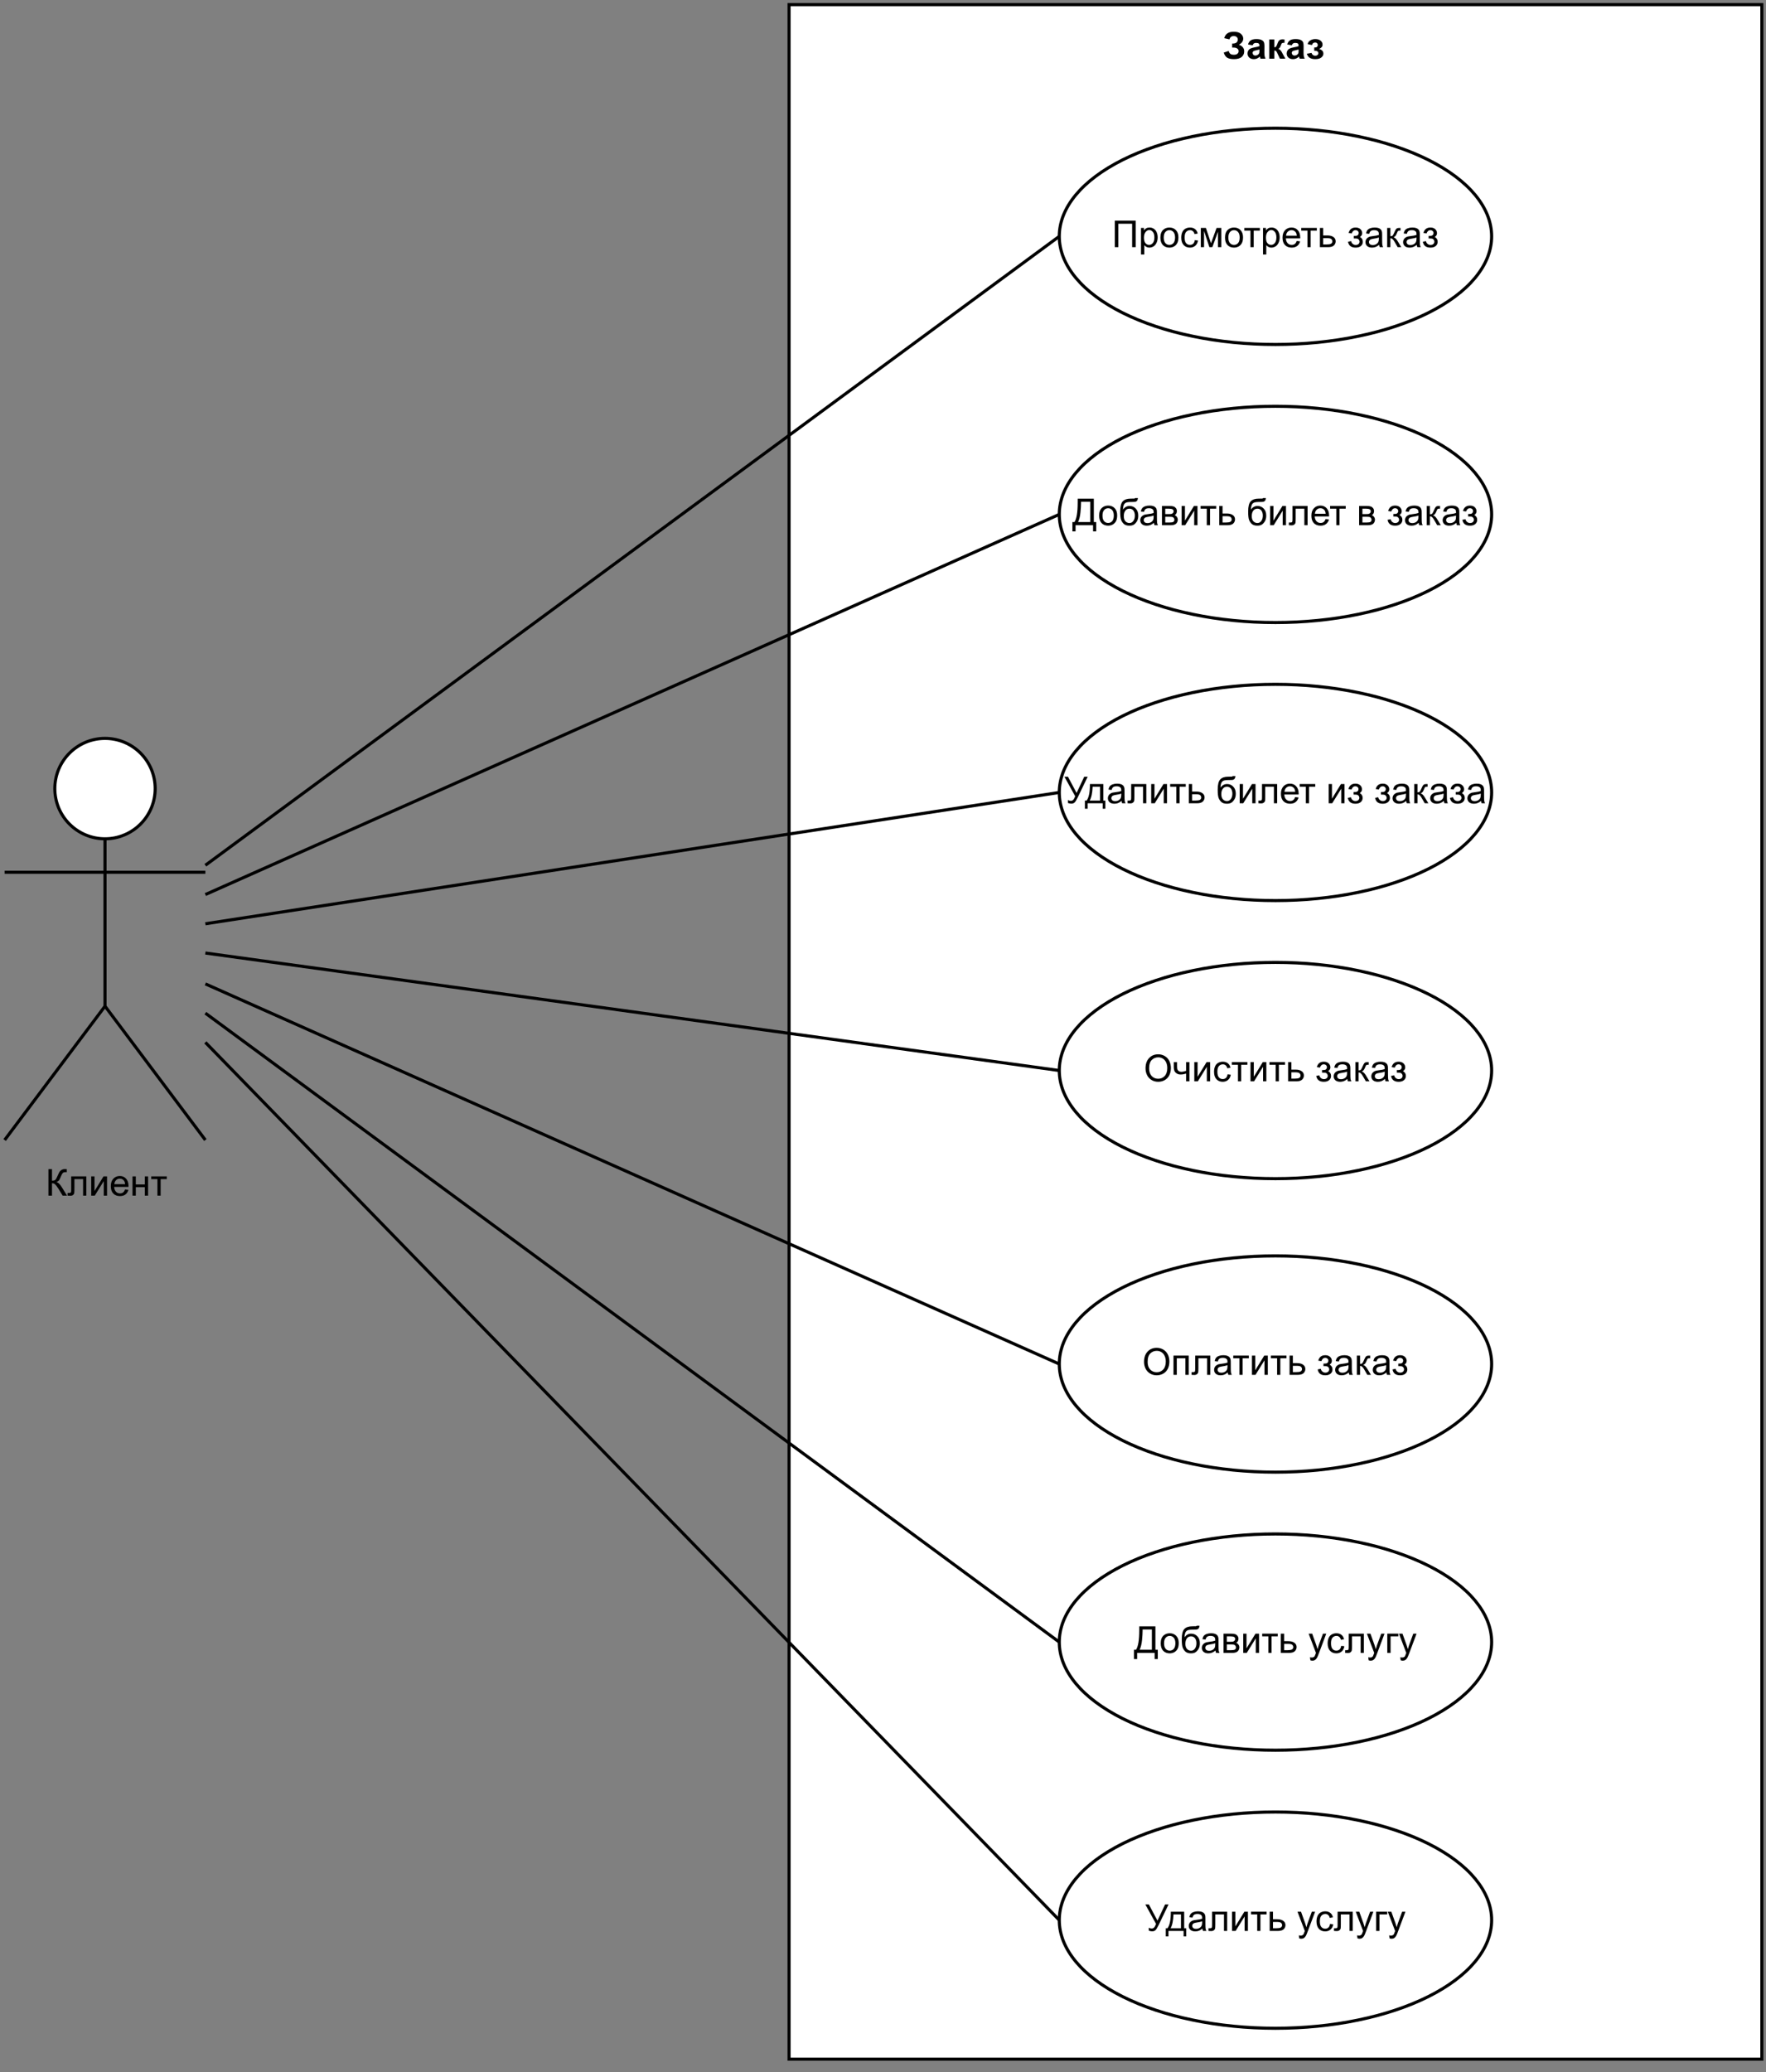 <?xml version="1.0" encoding="UTF-8" standalone="no"?>
<svg 
   width="428.88pt"
   height="503.04pt"
   viewBox="0 0 428.88 503.04"
   version="1.1"
   id="svg467"
   xmlns:xlink="http://www.w3.org/1999/xlink"
   xmlns="http://www.w3.org/2000/svg"
   xmlns:svg="http://www.w3.org/2000/svg" content="%3Cmxfile%20host%3D%22app.diagrams.net%22%20modified%3D%222023-09-17T13%3A13%3A40.541Z%22%20agent%3D%22Mozilla%2F5.0%20(Windows%20NT%2010.0%3B%20Win64%3B%20x64%3B%20rv%3A109.0)%20Gecko%2F20100101%20Firefox%2F117.0%22%20etag%3D%22wgEBdlJ8TGW3-n9exoZf%22%20version%3D%2221.7.5%22%3E%20%20%20%3Cdiagram%20name%3D%22%D0%A1%D1%82%D1%80%D0%B0%D0%BD%D0%B8%D1%86%D0%B0%201%22%20id%3D%22R7bZjvMKZ9EjCftrGEzW%22%3E%20%20%20%20%20%3CmxGraphModel%20dx%3D%221434%22%20dy%3D%22337%22%20grid%3D%221%22%20gridSize%3D%2210%22%20guides%3D%221%22%20tooltips%3D%221%22%20connect%3D%221%22%20arrows%3D%221%22%20fold%3D%221%22%20page%3D%220%22%20pageScale%3D%221%22%20pageWidth%3D%22827%22%20pageHeight%3D%221169%22%20math%3D%220%22%20shadow%3D%220%22%3E%20%20%20%20%20%20%20%3Croot%3E%20%20%20%20%20%20%20%20%20%3CmxCell%20id%3D%220%22%20%2F%3E%20%20%20%20%20%20%20%20%20%3CmxCell%20id%3D%221%22%20parent%3D%220%22%20%2F%3E%20%20%20%20%20%20%20%20%20%3CmxCell%20id%3D%222%22%20value%3D%22%D0%9A%D0%BB%D0%B8%D0%B5%D0%BD%D1%82%22%20style%3D%22shape%3DumlActor%3Bhtml%3D1%3BverticalLabelPosition%3Dbottom%3BverticalAlign%3Dtop%3Balign%3Dcenter%3B%22%20parent%3D%221%22%20vertex%3D%221%22%3E%20%20%20%20%20%20%20%20%20%20%20%3CmxGeometry%20x%3D%22190%22%20y%3D%22822.5%22%20width%3D%2265%22%20height%3D%22130%22%20as%3D%22geometry%22%20%2F%3E%20%20%20%20%20%20%20%20%20%3C%2FmxCell%3E%20%20%20%20%20%20%20%20%20%3CmxCell%20id%3D%227%22%20value%3D%22%D0%97%D0%B0%D0%BA%D0%B0%D0%B7%22%20style%3D%22shape%3Drect%3Bhtml%3D1%3BverticalAlign%3Dtop%3BfontStyle%3D1%3BwhiteSpace%3Dwrap%3Balign%3Dcenter%3B%22%20parent%3D%221%22%20vertex%3D%221%22%3E%20%20%20%20%20%20%20%20%20%20%20%3CmxGeometry%20x%3D%22444%22%20y%3D%22585%22%20width%3D%22315%22%20height%3D%22665%22%20as%3D%22geometry%22%20%2F%3E%20%20%20%20%20%20%20%20%20%3C%2FmxCell%3E%20%20%20%20%20%20%20%20%20%3CmxCell%20id%3D%228%22%20value%3D%22%D0%9F%D1%80%D0%BE%D1%81%D0%BC%D0%BE%D1%82%D1%80%D0%B5%D1%82%D1%8C%20%D0%B7%D0%B0%D0%BA%D0%B0%D0%B7%22%20style%3D%22ellipse%3BwhiteSpace%3Dwrap%3Bhtml%3D1%3B%22%20parent%3D%221%22%20vertex%3D%221%22%3E%20%20%20%20%20%20%20%20%20%20%20%3CmxGeometry%20x%3D%22531.5%22%20y%3D%22625%22%20width%3D%22140%22%20height%3D%2270%22%20as%3D%22geometry%22%20%2F%3E%20%20%20%20%20%20%20%20%20%3C%2FmxCell%3E%20%20%20%20%20%20%20%20%20%3CmxCell%20id%3D%229%22%20value%3D%22%D0%94%D0%BE%D0%B1%D0%B0%D0%B2%D0%B8%D1%82%D1%8C%20%D0%B1%D0%B8%D0%BB%D0%B5%D1%82%20%D0%B2%20%D0%B7%D0%B0%D0%BA%D0%B0%D0%B7%22%20style%3D%22ellipse%3BwhiteSpace%3Dwrap%3Bhtml%3D1%3B%22%20parent%3D%221%22%20vertex%3D%221%22%3E%20%20%20%20%20%20%20%20%20%20%20%3CmxGeometry%20x%3D%22531.5%22%20y%3D%22715%22%20width%3D%22140%22%20height%3D%2270%22%20as%3D%22geometry%22%20%2F%3E%20%20%20%20%20%20%20%20%20%3C%2FmxCell%3E%20%20%20%20%20%20%20%20%20%3CmxCell%20id%3D%2210%22%20value%3D%22%D0%A3%D0%B4%D0%B0%D0%BB%D0%B8%D1%82%D1%8C%20%D0%B1%D0%B8%D0%BB%D0%B5%D1%82%20%D0%B8%D0%B7%20%D0%B7%D0%B0%D0%BA%D0%B0%D0%B7%D0%B0%22%20style%3D%22ellipse%3BwhiteSpace%3Dwrap%3Bhtml%3D1%3B%22%20parent%3D%221%22%20vertex%3D%221%22%3E%20%20%20%20%20%20%20%20%20%20%20%3CmxGeometry%20x%3D%22531.5%22%20y%3D%22805%22%20width%3D%22140%22%20height%3D%2270%22%20as%3D%22geometry%22%20%2F%3E%20%20%20%20%20%20%20%20%20%3C%2FmxCell%3E%20%20%20%20%20%20%20%20%20%3CmxCell%20id%3D%2211%22%20value%3D%22%D0%9E%D1%87%D0%B8%D1%81%D1%82%D0%B8%D1%82%D1%8C%20%D0%B7%D0%B0%D0%BA%D0%B0%D0%B7%22%20style%3D%22ellipse%3BwhiteSpace%3Dwrap%3Bhtml%3D1%3B%22%20parent%3D%221%22%20vertex%3D%221%22%3E%20%20%20%20%20%20%20%20%20%20%20%3CmxGeometry%20x%3D%22531.5%22%20y%3D%22895%22%20width%3D%22140%22%20height%3D%2270%22%20as%3D%22geometry%22%20%2F%3E%20%20%20%20%20%20%20%20%20%3C%2FmxCell%3E%20%20%20%20%20%20%20%20%20%3CmxCell%20id%3D%2212%22%20value%3D%22%22%20style%3D%22edgeStyle%3Dnone%3Bhtml%3D1%3BendArrow%3Dnone%3BverticalAlign%3Dbottom%3Brounded%3D0%3BentryX%3D0%3BentryY%3D0.5%3BentryDx%3D0%3BentryDy%3D0%3B%22%20parent%3D%221%22%20source%3D%222%22%20target%3D%228%22%20edge%3D%221%22%3E%20%20%20%20%20%20%20%20%20%20%20%3CmxGeometry%20width%3D%22160%22%20relative%3D%221%22%20as%3D%22geometry%22%3E%20%20%20%20%20%20%20%20%20%20%20%20%20%3CmxPoint%20x%3D%22254%22%20y%3D%22835%22%20as%3D%22sourcePoint%22%20%2F%3E%20%20%20%20%20%20%20%20%20%20%20%20%20%3CmxPoint%20x%3D%22414%22%20y%3D%22835%22%20as%3D%22targetPoint%22%20%2F%3E%20%20%20%20%20%20%20%20%20%20%20%3C%2FmxGeometry%3E%20%20%20%20%20%20%20%20%20%3C%2FmxCell%3E%20%20%20%20%20%20%20%20%20%3CmxCell%20id%3D%2213%22%20value%3D%22%22%20style%3D%22edgeStyle%3Dnone%3Bhtml%3D1%3BendArrow%3Dnone%3BverticalAlign%3Dbottom%3Brounded%3D0%3BentryX%3D0%3BentryY%3D0.5%3BentryDx%3D0%3BentryDy%3D0%3B%22%20parent%3D%221%22%20source%3D%222%22%20target%3D%229%22%20edge%3D%221%22%3E%20%20%20%20%20%20%20%20%20%20%20%3CmxGeometry%20width%3D%22160%22%20relative%3D%221%22%20as%3D%22geometry%22%3E%20%20%20%20%20%20%20%20%20%20%20%20%20%3CmxPoint%20x%3D%22254%22%20y%3D%22835%22%20as%3D%22sourcePoint%22%20%2F%3E%20%20%20%20%20%20%20%20%20%20%20%20%20%3CmxPoint%20x%3D%22414%22%20y%3D%22835%22%20as%3D%22targetPoint%22%20%2F%3E%20%20%20%20%20%20%20%20%20%20%20%3C%2FmxGeometry%3E%20%20%20%20%20%20%20%20%20%3C%2FmxCell%3E%20%20%20%20%20%20%20%20%20%3CmxCell%20id%3D%2214%22%20value%3D%22%22%20style%3D%22edgeStyle%3Dnone%3Bhtml%3D1%3BendArrow%3Dnone%3BverticalAlign%3Dbottom%3Brounded%3D0%3BentryX%3D0%3BentryY%3D0.5%3BentryDx%3D0%3BentryDy%3D0%3B%22%20parent%3D%221%22%20source%3D%222%22%20target%3D%2210%22%20edge%3D%221%22%3E%20%20%20%20%20%20%20%20%20%20%20%3CmxGeometry%20width%3D%22160%22%20relative%3D%221%22%20as%3D%22geometry%22%3E%20%20%20%20%20%20%20%20%20%20%20%20%20%3CmxPoint%20x%3D%22254%22%20y%3D%22835%22%20as%3D%22sourcePoint%22%20%2F%3E%20%20%20%20%20%20%20%20%20%20%20%20%20%3CmxPoint%20x%3D%22414%22%20y%3D%22835%22%20as%3D%22targetPoint%22%20%2F%3E%20%20%20%20%20%20%20%20%20%20%20%3C%2FmxGeometry%3E%20%20%20%20%20%20%20%20%20%3C%2FmxCell%3E%20%20%20%20%20%20%20%20%20%3CmxCell%20id%3D%2215%22%20value%3D%22%22%20style%3D%22edgeStyle%3Dnone%3Bhtml%3D1%3BendArrow%3Dnone%3BverticalAlign%3Dbottom%3Brounded%3D0%3BentryX%3D0%3BentryY%3D0.5%3BentryDx%3D0%3BentryDy%3D0%3B%22%20parent%3D%221%22%20source%3D%222%22%20target%3D%2211%22%20edge%3D%221%22%3E%20%20%20%20%20%20%20%20%20%20%20%3CmxGeometry%20width%3D%22160%22%20relative%3D%221%22%20as%3D%22geometry%22%3E%20%20%20%20%20%20%20%20%20%20%20%20%20%3CmxPoint%20x%3D%22254%22%20y%3D%22835%22%20as%3D%22sourcePoint%22%20%2F%3E%20%20%20%20%20%20%20%20%20%20%20%20%20%3CmxPoint%20x%3D%22414%22%20y%3D%22835%22%20as%3D%22targetPoint%22%20%2F%3E%20%20%20%20%20%20%20%20%20%20%20%3C%2FmxGeometry%3E%20%20%20%20%20%20%20%20%20%3C%2FmxCell%3E%20%20%20%20%20%20%20%20%20%3CmxCell%20id%3D%22-xdbVVg5veNx3GEpD1j6-18%22%20style%3D%22rounded%3D0%3BorthogonalLoop%3D1%3BjettySize%3Dauto%3Bhtml%3D1%3BexitX%3D0%3BexitY%3D0.5%3BexitDx%3D0%3BexitDy%3D0%3BendArrow%3Dnone%3BendFill%3D0%3B%22%20parent%3D%221%22%20source%3D%22-xdbVVg5veNx3GEpD1j6-15%22%20target%3D%222%22%20edge%3D%221%22%3E%20%20%20%20%20%20%20%20%20%20%20%3CmxGeometry%20relative%3D%221%22%20as%3D%22geometry%22%20%2F%3E%20%20%20%20%20%20%20%20%20%3C%2FmxCell%3E%20%20%20%20%20%20%20%20%20%3CmxCell%20id%3D%22-xdbVVg5veNx3GEpD1j6-15%22%20value%3D%22%D0%9E%D0%BF%D0%BB%D0%B0%D1%82%D0%B8%D1%82%D1%8C%20%D0%B7%D0%B0%D0%BA%D0%B0%D0%B7%22%20style%3D%22ellipse%3BwhiteSpace%3Dwrap%3Bhtml%3D1%3B%22%20parent%3D%221%22%20vertex%3D%221%22%3E%20%20%20%20%20%20%20%20%20%20%20%3CmxGeometry%20x%3D%22531.5%22%20y%3D%22990%22%20width%3D%22140%22%20height%3D%2270%22%20as%3D%22geometry%22%20%2F%3E%20%20%20%20%20%20%20%20%20%3C%2FmxCell%3E%20%20%20%20%20%20%20%20%20%3CmxCell%20id%3D%22-xdbVVg5veNx3GEpD1j6-19%22%20style%3D%22rounded%3D0%3BorthogonalLoop%3D1%3BjettySize%3Dauto%3Bhtml%3D1%3BexitX%3D0%3BexitY%3D0.5%3BexitDx%3D0%3BexitDy%3D0%3BendArrow%3Dnone%3BendFill%3D0%3B%22%20parent%3D%221%22%20source%3D%22-xdbVVg5veNx3GEpD1j6-16%22%20target%3D%222%22%20edge%3D%221%22%3E%20%20%20%20%20%20%20%20%20%20%20%3CmxGeometry%20relative%3D%221%22%20as%3D%22geometry%22%20%2F%3E%20%20%20%20%20%20%20%20%20%3C%2FmxCell%3E%20%20%20%20%20%20%20%20%20%3CmxCell%20id%3D%22-xdbVVg5veNx3GEpD1j6-16%22%20value%3D%22%D0%94%D0%BE%D0%B1%D0%B0%D0%B2%D0%B8%D1%82%D1%8C%20%D1%83%D1%81%D0%BB%D1%83%D0%B3%D1%83%22%20style%3D%22ellipse%3BwhiteSpace%3Dwrap%3Bhtml%3D1%3B%22%20parent%3D%221%22%20vertex%3D%221%22%3E%20%20%20%20%20%20%20%20%20%20%20%3CmxGeometry%20x%3D%22531.5%22%20y%3D%221080%22%20width%3D%22140%22%20height%3D%2270%22%20as%3D%22geometry%22%20%2F%3E%20%20%20%20%20%20%20%20%20%3C%2FmxCell%3E%20%20%20%20%20%20%20%20%20%3CmxCell%20id%3D%22-xdbVVg5veNx3GEpD1j6-20%22%20style%3D%22rounded%3D0%3BorthogonalLoop%3D1%3BjettySize%3Dauto%3Bhtml%3D1%3BexitX%3D0%3BexitY%3D0.5%3BexitDx%3D0%3BexitDy%3D0%3BendArrow%3Dnone%3BendFill%3D0%3B%22%20parent%3D%221%22%20source%3D%22-xdbVVg5veNx3GEpD1j6-17%22%20target%3D%222%22%20edge%3D%221%22%3E%20%20%20%20%20%20%20%20%20%20%20%3CmxGeometry%20relative%3D%221%22%20as%3D%22geometry%22%20%2F%3E%20%20%20%20%20%20%20%20%20%3C%2FmxCell%3E%20%20%20%20%20%20%20%20%20%3CmxCell%20id%3D%22-xdbVVg5veNx3GEpD1j6-17%22%20value%3D%22%D0%A3%D0%B4%D0%B0%D0%BB%D0%B8%D1%82%D1%8C%20%D1%83%D1%81%D0%BB%D1%83%D0%B3%D1%83%22%20style%3D%22ellipse%3BwhiteSpace%3Dwrap%3Bhtml%3D1%3B%22%20parent%3D%221%22%20vertex%3D%221%22%3E%20%20%20%20%20%20%20%20%20%20%20%3CmxGeometry%20x%3D%22531.5%22%20y%3D%221170%22%20width%3D%22140%22%20height%3D%2270%22%20as%3D%22geometry%22%20%2F%3E%20%20%20%20%20%20%20%20%20%3C%2FmxCell%3E%20%20%20%20%20%20%20%3C%2Froot%3E%20%20%20%20%20%3C%2FmxGraphModel%3E%20%20%20%3C%2Fdiagram%3E%20%3C%2Fmxfile%3E%20">
  <rect x="0" y="0" width="428.88" height="503.04" fill="#808080" stroke="none"/>
  <defs
     id="defs101">
    <g
       id="g96">
      <g
         id="glyph-0-0">
        <path
           d="M 1.125 0 L 1.125 -5.625 L 5.625 -5.625 L 5.625 0 Z M 1.266 -0.141 L 5.484 -0.141 L 5.484 -5.484 L 1.266 -5.484 Z M 1.266 -0.141 "
           id="path2" />
      </g>
      <g
         id="glyph-0-1">
        <path
           d="M 0.703 -6.438 L 1.562 -6.438 L 1.562 -3.625 C 1.945 -3.625 2.219 -3.695 2.375 -3.844 C 2.539 -4 2.742 -4.363 2.984 -4.938 C 3.16 -5.352 3.305 -5.648 3.422 -5.828 C 3.547 -6.004 3.711 -6.148 3.922 -6.266 C 4.141 -6.391 4.375 -6.453 4.625 -6.453 C 4.957 -6.453 5.133 -6.445 5.156 -6.438 L 5.156 -5.703 C 5.125 -5.703 5.066 -5.703 4.984 -5.703 C 4.891 -5.703 4.832 -5.703 4.812 -5.703 C 4.539 -5.703 4.336 -5.641 4.203 -5.516 C 4.066 -5.379 3.91 -5.098 3.734 -4.672 C 3.523 -4.117 3.344 -3.77 3.188 -3.625 C 3.039 -3.488 2.863 -3.379 2.656 -3.297 C 3.07 -3.18 3.484 -2.797 3.891 -2.141 L 5.219 0 L 4.156 0 L 3.078 -1.75 C 2.773 -2.227 2.523 -2.555 2.328 -2.734 C 2.129 -2.922 1.875 -3.016 1.562 -3.016 L 1.562 0 L 0.703 0 Z M 0.703 -6.438 "
           id="path5" />
      </g>
      <g
         id="glyph-0-2">
        <path
           d="M 0.984 -4.672 L 4.656 -4.672 L 4.656 0 L 3.875 0 L 3.875 -4.016 L 1.766 -4.016 L 1.766 -1.688 C 1.766 -1.145 1.75 -0.785 1.719 -0.609 C 1.688 -0.441 1.586 -0.289 1.422 -0.156 C 1.266 -0.031 1.039 0.031 0.75 0.031 C 0.562 0.031 0.348 0.02 0.109 0 L 0.109 -0.656 L 0.453 -0.656 C 0.617 -0.656 0.734 -0.672 0.797 -0.703 C 0.867 -0.742 0.914 -0.801 0.938 -0.875 C 0.969 -0.945 0.984 -1.188 0.984 -1.594 Z M 0.984 -4.672 "
           id="path8" />
      </g>
      <g
         id="glyph-0-3">
        <path
           d="M 0.594 -4.672 L 1.391 -4.672 L 1.391 -1.109 L 3.578 -4.672 L 4.438 -4.672 L 4.438 0 L 3.641 0 L 3.641 -3.531 L 1.453 0 L 0.594 0 Z M 0.594 -4.672 "
           id="path11" />
      </g>
      <g
         id="glyph-0-4">
        <path
           d="M 3.781 -1.5 L 4.609 -1.406 C 4.473 -0.926 4.227 -0.551 3.875 -0.281 C 3.531 -0.02 3.086 0.109 2.547 0.109 C 1.867 0.109 1.328 -0.098 0.922 -0.516 C 0.523 -0.941 0.328 -1.535 0.328 -2.297 C 0.328 -3.078 0.531 -3.68 0.938 -4.109 C 1.344 -4.547 1.867 -4.766 2.516 -4.766 C 3.141 -4.766 3.645 -4.551 4.031 -4.125 C 4.426 -3.707 4.625 -3.113 4.625 -2.344 C 4.625 -2.289 4.625 -2.219 4.625 -2.125 L 1.141 -2.125 C 1.172 -1.613 1.316 -1.223 1.578 -0.953 C 1.836 -0.68 2.164 -0.547 2.562 -0.547 C 2.852 -0.547 3.098 -0.617 3.297 -0.766 C 3.504 -0.922 3.664 -1.164 3.781 -1.5 Z M 1.188 -2.781 L 3.797 -2.781 C 3.766 -3.176 3.664 -3.473 3.5 -3.672 C 3.25 -3.973 2.922 -4.125 2.516 -4.125 C 2.148 -4.125 1.844 -4 1.594 -3.75 C 1.352 -3.508 1.219 -3.188 1.188 -2.781 Z M 1.188 -2.781 "
           id="path14" />
      </g>
      <g
         id="glyph-0-5">
        <path
           d="M 0.594 -4.672 L 1.391 -4.672 L 1.391 -2.719 L 3.578 -2.719 L 3.578 -4.672 L 4.375 -4.672 L 4.375 0 L 3.578 0 L 3.578 -2.062 L 1.391 -2.062 L 1.391 0 L 0.594 0 Z M 0.594 -4.672 "
           id="path17" />
      </g>
      <g
         id="glyph-0-6">
        <path
           d="M 0.172 -4.672 L 3.953 -4.672 L 3.953 -4.016 L 2.453 -4.016 L 2.453 0 L 1.672 0 L 1.672 -4.016 L 0.172 -4.016 Z M 0.172 -4.672 "
           id="path20" />
      </g>
      <g
         id="glyph-0-7">
        <path
           d="M 0.703 -6.438 L 5.766 -6.438 L 5.766 0 L 4.906 0 L 4.906 -5.688 L 1.562 -5.688 L 1.562 0 L 0.703 0 Z M 0.703 -6.438 "
           id="path23" />
      </g>
      <g
         id="glyph-0-8">
        <path
           d="M 0.594 1.781 L 0.594 -4.672 L 1.312 -4.672 L 1.312 -4.062 C 1.477 -4.301 1.664 -4.477 1.875 -4.594 C 2.094 -4.707 2.359 -4.766 2.672 -4.766 C 3.066 -4.766 3.414 -4.66 3.719 -4.453 C 4.02 -4.254 4.25 -3.969 4.406 -3.594 C 4.562 -3.219 4.641 -2.812 4.641 -2.375 C 4.641 -1.895 4.551 -1.461 4.375 -1.078 C 4.207 -0.691 3.961 -0.395 3.641 -0.188 C 3.316 0.008 2.973 0.109 2.609 0.109 C 2.348 0.109 2.113 0.051 1.906 -0.062 C 1.695 -0.176 1.523 -0.316 1.391 -0.484 L 1.391 1.781 Z M 1.312 -2.312 C 1.312 -1.707 1.43 -1.258 1.672 -0.969 C 1.922 -0.688 2.219 -0.547 2.562 -0.547 C 2.906 -0.547 3.203 -0.691 3.453 -0.984 C 3.711 -1.285 3.844 -1.75 3.844 -2.375 C 3.844 -2.969 3.719 -3.41 3.469 -3.703 C 3.227 -4.004 2.938 -4.156 2.594 -4.156 C 2.258 -4.156 1.961 -3.992 1.703 -3.672 C 1.441 -3.359 1.312 -2.906 1.312 -2.312 Z M 1.312 -2.312 "
           id="path26" />
      </g>
      <g
         id="glyph-0-9">
        <path
           d="M 0.297 -2.328 C 0.297 -3.191 0.535 -3.832 1.016 -4.25 C 1.422 -4.594 1.91 -4.766 2.484 -4.766 C 3.129 -4.766 3.656 -4.555 4.062 -4.141 C 4.469 -3.723 4.672 -3.145 4.672 -2.406 C 4.672 -1.801 4.578 -1.328 4.391 -0.984 C 4.211 -0.641 3.953 -0.367 3.609 -0.172 C 3.266 0.016 2.891 0.109 2.484 0.109 C 1.828 0.109 1.297 -0.098 0.891 -0.516 C 0.492 -0.941 0.297 -1.547 0.297 -2.328 Z M 1.109 -2.328 C 1.109 -1.734 1.238 -1.285 1.5 -0.984 C 1.758 -0.691 2.086 -0.547 2.484 -0.547 C 2.879 -0.547 3.207 -0.691 3.469 -0.984 C 3.727 -1.285 3.859 -1.742 3.859 -2.359 C 3.859 -2.93 3.727 -3.367 3.469 -3.672 C 3.207 -3.973 2.879 -4.125 2.484 -4.125 C 2.086 -4.125 1.758 -3.973 1.5 -3.672 C 1.238 -3.379 1.109 -2.93 1.109 -2.328 Z M 1.109 -2.328 "
           id="path29" />
      </g>
      <g
         id="glyph-0-10">
        <path
           d="M 3.641 -1.703 L 4.422 -1.609 C 4.336 -1.066 4.117 -0.645 3.766 -0.344 C 3.41 -0.039 2.977 0.109 2.469 0.109 C 1.832 0.109 1.32 -0.098 0.938 -0.516 C 0.551 -0.93 0.359 -1.531 0.359 -2.312 C 0.359 -2.82 0.441 -3.266 0.609 -3.641 C 0.773 -4.016 1.023 -4.297 1.359 -4.484 C 1.703 -4.672 2.078 -4.766 2.484 -4.766 C 2.984 -4.766 3.395 -4.633 3.719 -4.375 C 4.039 -4.125 4.25 -3.766 4.344 -3.297 L 3.578 -3.172 C 3.504 -3.484 3.375 -3.719 3.188 -3.875 C 3 -4.039 2.773 -4.125 2.516 -4.125 C 2.109 -4.125 1.781 -3.977 1.531 -3.688 C 1.289 -3.406 1.172 -2.957 1.172 -2.344 C 1.172 -1.707 1.289 -1.25 1.531 -0.969 C 1.77 -0.688 2.082 -0.547 2.469 -0.547 C 2.781 -0.547 3.039 -0.641 3.25 -0.828 C 3.457 -1.016 3.586 -1.305 3.641 -1.703 Z M 3.641 -1.703 "
           id="path32" />
      </g>
      <g
         id="glyph-0-11">
        <path
           d="M 0.609 -4.672 L 1.844 -4.672 L 3.078 -0.938 L 4.438 -4.672 L 5.578 -4.672 L 5.578 0 L 4.781 0 L 4.781 -3.75 L 3.406 0 L 2.688 0 L 1.391 -3.938 L 1.391 0 L 0.609 0 Z M 0.609 -4.672 "
           id="path35" />
      </g>
      <g
         id="glyph-0-12">
        <path
           d="M 0.578 -4.672 L 1.375 -4.672 L 1.375 -2.844 L 2.375 -2.844 C 3.031 -2.844 3.531 -2.711 3.875 -2.453 C 4.227 -2.203 4.406 -1.859 4.406 -1.422 C 4.406 -1.023 4.258 -0.688 3.969 -0.406 C 3.676 -0.133 3.207 0 2.562 0 L 0.578 0 Z M 1.375 -0.656 L 2.203 -0.656 C 2.703 -0.656 3.055 -0.711 3.266 -0.828 C 3.484 -0.953 3.594 -1.145 3.594 -1.406 C 3.594 -1.613 3.516 -1.797 3.359 -1.953 C 3.203 -2.109 2.852 -2.188 2.312 -2.188 L 1.375 -2.188 Z M 1.375 -0.656 "
           id="path38" />
      </g>
      <g
         id="glyph-0-13" />
      <g
         id="glyph-0-14">
        <path
           d="M 1.625 -2.109 L 1.625 -2.734 C 1.957 -2.734 2.18 -2.742 2.297 -2.766 C 2.422 -2.785 2.535 -2.852 2.641 -2.969 C 2.754 -3.094 2.812 -3.242 2.812 -3.422 C 2.812 -3.629 2.738 -3.797 2.594 -3.922 C 2.457 -4.055 2.273 -4.125 2.047 -4.125 C 1.609 -4.125 1.297 -3.859 1.109 -3.328 L 0.359 -3.453 C 0.598 -4.328 1.164 -4.766 2.062 -4.766 C 2.562 -4.766 2.953 -4.629 3.234 -4.359 C 3.516 -4.086 3.656 -3.766 3.656 -3.391 C 3.656 -3.004 3.473 -2.703 3.109 -2.484 C 3.336 -2.359 3.508 -2.195 3.625 -2 C 3.75 -1.801 3.812 -1.57 3.812 -1.312 C 3.812 -0.883 3.656 -0.539 3.344 -0.281 C 3.039 -0.02 2.613 0.109 2.062 0.109 C 1 0.109 0.383 -0.363 0.219 -1.312 L 0.969 -1.469 C 1.031 -1.176 1.164 -0.945 1.375 -0.781 C 1.582 -0.613 1.816 -0.531 2.078 -0.531 C 2.348 -0.531 2.57 -0.602 2.75 -0.75 C 2.926 -0.906 3.016 -1.102 3.016 -1.344 C 3.016 -1.52 2.957 -1.676 2.844 -1.812 C 2.738 -1.945 2.617 -2.031 2.484 -2.062 C 2.359 -2.094 2.133 -2.109 1.812 -2.109 C 1.781 -2.109 1.719 -2.109 1.625 -2.109 Z M 1.625 -2.109 "
           id="path42" />
      </g>
      <g
         id="glyph-0-15">
        <path
           d="M 3.641 -0.578 C 3.348 -0.328 3.066 -0.148 2.797 -0.047 C 2.523 0.055 2.234 0.109 1.922 0.109 C 1.41 0.109 1.016 -0.016 0.734 -0.266 C 0.461 -0.516 0.328 -0.836 0.328 -1.234 C 0.328 -1.461 0.379 -1.672 0.484 -1.859 C 0.586 -2.047 0.723 -2.195 0.891 -2.312 C 1.055 -2.426 1.242 -2.516 1.453 -2.578 C 1.609 -2.609 1.844 -2.645 2.156 -2.688 C 2.801 -2.758 3.273 -2.852 3.578 -2.969 C 3.578 -3.07 3.578 -3.141 3.578 -3.172 C 3.578 -3.492 3.504 -3.719 3.359 -3.844 C 3.148 -4.031 2.848 -4.125 2.453 -4.125 C 2.078 -4.125 1.801 -4.055 1.625 -3.922 C 1.445 -3.797 1.316 -3.566 1.234 -3.234 L 0.469 -3.328 C 0.531 -3.66 0.641 -3.926 0.797 -4.125 C 0.961 -4.332 1.195 -4.488 1.5 -4.594 C 1.812 -4.707 2.164 -4.766 2.562 -4.766 C 2.969 -4.766 3.289 -4.719 3.531 -4.625 C 3.781 -4.531 3.961 -4.41 4.078 -4.266 C 4.203 -4.129 4.285 -3.953 4.328 -3.734 C 4.359 -3.598 4.375 -3.359 4.375 -3.016 L 4.375 -1.953 C 4.375 -1.223 4.391 -0.758 4.422 -0.562 C 4.453 -0.363 4.52 -0.176 4.625 0 L 3.797 0 C 3.711 -0.164 3.66 -0.359 3.641 -0.578 Z M 3.578 -2.344 C 3.285 -2.227 2.852 -2.129 2.281 -2.047 C 1.957 -1.992 1.727 -1.938 1.594 -1.875 C 1.457 -1.82 1.352 -1.738 1.281 -1.625 C 1.207 -1.508 1.172 -1.383 1.172 -1.25 C 1.172 -1.039 1.25 -0.863 1.406 -0.719 C 1.562 -0.582 1.797 -0.516 2.109 -0.516 C 2.41 -0.516 2.68 -0.582 2.922 -0.719 C 3.16 -0.852 3.336 -1.035 3.453 -1.266 C 3.535 -1.441 3.578 -1.703 3.578 -2.047 Z M 3.578 -2.344 "
           id="path45" />
      </g>
      <g
         id="glyph-0-16">
        <path
           d="M 0.594 -4.672 L 1.375 -4.672 L 1.375 -2.656 C 1.633 -2.656 1.812 -2.703 1.906 -2.797 C 2.008 -2.891 2.16 -3.172 2.359 -3.641 C 2.516 -4.004 2.641 -4.242 2.734 -4.359 C 2.828 -4.484 2.938 -4.566 3.062 -4.609 C 3.188 -4.648 3.391 -4.672 3.672 -4.672 L 3.828 -4.672 L 3.828 -4.016 L 3.609 -4.016 C 3.398 -4.016 3.27 -3.984 3.219 -3.922 C 3.156 -3.859 3.062 -3.664 2.938 -3.344 C 2.812 -3.039 2.695 -2.832 2.594 -2.719 C 2.5 -2.602 2.348 -2.492 2.141 -2.391 C 2.484 -2.305 2.816 -1.992 3.141 -1.453 L 4.016 0 L 3.141 0 L 2.297 -1.453 C 2.117 -1.734 1.961 -1.922 1.828 -2.016 C 1.703 -2.109 1.551 -2.156 1.375 -2.156 L 1.375 0 L 0.594 0 Z M 0.594 -4.672 "
           id="path48" />
      </g>
      <g
         id="glyph-0-17">
        <path
           d="M 1.281 -6.438 L 5.203 -6.438 L 5.203 -0.766 L 5.781 -0.766 L 5.781 1.5 L 5.016 1.5 L 5.016 0 L 0.766 0 L 0.766 1.5 L 0 1.5 L 0 -0.766 L 0.5 -0.766 C 1.02 -1.547 1.281 -3.125 1.281 -5.5 Z M 4.344 -5.688 L 2.094 -5.688 L 2.094 -5.359 C 2.094 -4.805 2.047 -4.051 1.953 -3.094 C 1.859 -2.145 1.664 -1.367 1.375 -0.766 L 4.344 -0.766 Z M 4.344 -5.688 "
           id="path51" />
      </g>
      <g
         id="glyph-0-18">
        <path
           d="M 4.016 -6.594 L 4.719 -6.594 C 4.676 -6.281 4.602 -6.062 4.5 -5.938 C 4.395 -5.812 4.258 -5.727 4.094 -5.688 C 3.926 -5.656 3.594 -5.641 3.094 -5.641 C 2.445 -5.641 2.004 -5.578 1.766 -5.453 C 1.523 -5.328 1.352 -5.125 1.25 -4.844 C 1.145 -4.57 1.086 -4.219 1.078 -3.781 C 1.273 -4.07 1.504 -4.289 1.766 -4.438 C 2.035 -4.594 2.336 -4.672 2.672 -4.672 C 3.285 -4.672 3.789 -4.457 4.188 -4.031 C 4.594 -3.613 4.797 -3.047 4.797 -2.328 C 4.797 -1.785 4.691 -1.336 4.484 -0.984 C 4.285 -0.641 4.047 -0.367 3.766 -0.172 C 3.492 0.016 3.117 0.109 2.641 0.109 C 2.086 0.109 1.656 -0.016 1.344 -0.266 C 1.039 -0.523 0.805 -0.852 0.641 -1.25 C 0.484 -1.645 0.406 -2.332 0.406 -3.312 C 0.406 -4.539 0.613 -5.367 1.031 -5.797 C 1.445 -6.234 2.086 -6.453 2.953 -6.453 C 3.492 -6.453 3.801 -6.457 3.875 -6.469 C 3.945 -6.488 3.992 -6.531 4.016 -6.594 Z M 3.969 -2.344 C 3.969 -2.832 3.852 -3.234 3.625 -3.547 C 3.395 -3.859 3.07 -4.016 2.656 -4.016 C 2.219 -4.016 1.879 -3.848 1.641 -3.516 C 1.398 -3.191 1.281 -2.754 1.281 -2.203 C 1.281 -1.66 1.41 -1.242 1.672 -0.953 C 1.941 -0.672 2.27 -0.531 2.656 -0.531 C 3.039 -0.531 3.352 -0.695 3.594 -1.031 C 3.844 -1.363 3.969 -1.801 3.969 -2.344 Z M 3.969 -2.344 "
           id="path54" />
      </g>
      <g
         id="glyph-0-19">
        <path
           d="M 0.594 -4.672 L 2.422 -4.672 C 2.867 -4.672 3.203 -4.629 3.422 -4.547 C 3.641 -4.473 3.828 -4.336 3.984 -4.141 C 4.141 -3.941 4.219 -3.703 4.219 -3.422 C 4.219 -3.203 4.172 -3.008 4.078 -2.844 C 3.984 -2.676 3.848 -2.539 3.672 -2.438 C 3.891 -2.363 4.07 -2.223 4.219 -2.016 C 4.363 -1.816 4.438 -1.582 4.438 -1.312 C 4.406 -0.863 4.242 -0.531 3.953 -0.312 C 3.672 -0.102 3.254 0 2.703 0 L 0.594 0 Z M 1.391 -2.703 L 2.234 -2.703 C 2.566 -2.703 2.797 -2.719 2.922 -2.75 C 3.047 -2.789 3.16 -2.863 3.266 -2.969 C 3.367 -3.07 3.422 -3.203 3.422 -3.359 C 3.422 -3.598 3.332 -3.766 3.156 -3.859 C 2.977 -3.961 2.68 -4.016 2.266 -4.016 L 1.391 -4.016 Z M 1.391 -0.656 L 2.438 -0.656 C 2.883 -0.656 3.191 -0.707 3.359 -0.812 C 3.523 -0.914 3.609 -1.094 3.609 -1.344 C 3.609 -1.488 3.562 -1.625 3.469 -1.75 C 3.375 -1.883 3.25 -1.969 3.094 -2 C 2.938 -2.031 2.688 -2.047 2.344 -2.047 L 1.391 -2.047 Z M 1.391 -0.656 "
           id="path57" />
      </g>
      <g
         id="glyph-0-20">
        <path
           d="M 0.047 -6.438 L 0.906 -6.438 L 3 -2.5 L 4.844 -6.438 L 5.688 -6.438 L 3.281 -1.438 C 2.977 -0.812 2.727 -0.398 2.531 -0.203 C 2.332 -0.004 2.055 0.094 1.703 0.094 C 1.484 0.094 1.211 0.039 0.891 -0.062 L 0.891 -0.797 C 1.117 -0.66 1.363 -0.594 1.625 -0.594 C 1.82 -0.594 1.992 -0.66 2.141 -0.797 C 2.297 -0.93 2.469 -1.234 2.656 -1.703 Z M 0.047 -6.438 "
           id="path60" />
      </g>
      <g
         id="glyph-0-21">
        <path
           d="M 1.219 -4.672 L 4.469 -4.672 L 4.469 -0.656 L 4.969 -0.656 L 4.969 1.328 L 4.328 1.328 L 4.328 0 L 0.656 0 L 0.656 1.328 L 0 1.328 L 0 -0.656 L 0.422 -0.656 C 0.973 -1.406 1.238 -2.742 1.219 -4.672 Z M 1.875 -4.016 C 1.812 -2.492 1.578 -1.375 1.172 -0.656 L 3.688 -0.656 L 3.688 -4.016 Z M 1.875 -4.016 "
           id="path63" />
      </g>
      <g
         id="glyph-0-22">
        <path
           d="M 0.438 -3.141 C 0.438 -4.203 0.723 -5.035 1.297 -5.641 C 1.867 -6.254 2.609 -6.562 3.516 -6.562 C 4.109 -6.562 4.645 -6.414 5.125 -6.125 C 5.602 -5.844 5.969 -5.445 6.219 -4.938 C 6.469 -4.426 6.594 -3.852 6.594 -3.219 C 6.594 -2.562 6.461 -1.973 6.203 -1.453 C 5.941 -0.941 5.566 -0.551 5.078 -0.281 C 4.598 -0.02 4.078 0.109 3.516 0.109 C 2.91 0.109 2.367 -0.035 1.891 -0.328 C 1.41 -0.617 1.047 -1.02 0.797 -1.531 C 0.555 -2.039 0.438 -2.578 0.438 -3.141 Z M 1.312 -3.125 C 1.312 -2.344 1.52 -1.727 1.938 -1.281 C 2.352 -0.844 2.879 -0.625 3.516 -0.625 C 4.148 -0.625 4.676 -0.848 5.094 -1.297 C 5.508 -1.742 5.719 -2.383 5.719 -3.219 C 5.719 -3.738 5.629 -4.191 5.453 -4.578 C 5.273 -4.973 5.016 -5.281 4.672 -5.5 C 4.328 -5.719 3.945 -5.828 3.531 -5.828 C 2.926 -5.828 2.406 -5.617 1.969 -5.203 C 1.531 -4.785 1.312 -4.094 1.312 -3.125 Z M 1.312 -3.125 "
           id="path66" />
      </g>
      <g
         id="glyph-0-23">
        <path
           d="M 0.297 -4.672 L 1.094 -4.672 L 1.094 -3.781 C 1.094 -3.406 1.113 -3.129 1.156 -2.953 C 1.207 -2.785 1.316 -2.633 1.484 -2.5 C 1.66 -2.375 1.879 -2.312 2.141 -2.312 C 2.441 -2.312 2.828 -2.391 3.297 -2.547 L 3.297 -4.672 L 4.094 -4.672 L 4.094 0 L 3.297 0 L 3.297 -1.875 C 2.816 -1.727 2.363 -1.656 1.938 -1.656 C 1.582 -1.656 1.27 -1.742 1 -1.922 C 0.727 -2.098 0.539 -2.316 0.438 -2.578 C 0.344 -2.836 0.297 -3.129 0.297 -3.453 Z M 0.297 -4.672 "
           id="path69" />
      </g>
      <g
         id="glyph-0-24">
        <path
           d="M 0.594 -4.672 L 4.281 -4.672 L 4.281 0 L 3.484 0 L 3.484 -4.016 L 1.391 -4.016 L 1.391 0 L 0.594 0 Z M 0.594 -4.672 "
           id="path72" />
      </g>
      <g
         id="glyph-0-25">
        <path
           d="M 0.562 1.797 L 0.469 1.062 C 0.645 1.102 0.797 1.125 0.922 1.125 C 1.098 1.125 1.238 1.094 1.344 1.031 C 1.445 0.977 1.535 0.898 1.609 0.797 C 1.648 0.711 1.727 0.516 1.844 0.203 C 1.863 0.16 1.891 0.098 1.922 0.016 L 0.141 -4.672 L 1 -4.672 L 1.969 -1.969 C 2.094 -1.625 2.207 -1.266 2.312 -0.891 C 2.395 -1.242 2.5 -1.598 2.625 -1.953 L 3.625 -4.672 L 4.422 -4.672 L 2.641 0.078 C 2.453 0.586 2.305 0.941 2.203 1.141 C 2.055 1.398 1.895 1.586 1.719 1.703 C 1.539 1.828 1.32 1.891 1.062 1.891 C 0.914 1.891 0.75 1.859 0.562 1.797 Z M 0.562 1.797 "
           id="path75" />
      </g>
      <g
         id="glyph-0-26">
        <path
           d="M 0.594 -4.672 L 3.281 -4.672 L 3.281 -4.016 L 1.391 -4.016 L 1.391 0 L 0.594 0 Z M 0.594 -4.672 "
           id="path78" />
      </g>
      <g
         id="glyph-1-0">
        <path
           d="M 1.125 0 L 1.125 -5.625 L 5.625 -5.625 L 5.625 0 Z M 1.266 -0.141 L 5.484 -0.141 L 5.484 -5.484 L 1.266 -5.484 Z M 1.266 -0.141 "
           id="path81" />
      </g>
      <g
         id="glyph-1-1">
        <path
           d="M 1.578 -4.688 L 0.312 -4.984 C 0.582 -6.023 1.352 -6.547 2.625 -6.547 C 3.383 -6.547 3.957 -6.379 4.344 -6.047 C 4.727 -5.723 4.922 -5.332 4.922 -4.875 C 4.922 -4.57 4.832 -4.297 4.656 -4.047 C 4.477 -3.797 4.219 -3.578 3.875 -3.391 C 4.301 -3.242 4.617 -3.035 4.828 -2.766 C 5.047 -2.504 5.156 -2.176 5.156 -1.781 C 5.156 -1.219 4.945 -0.758 4.531 -0.406 C 4.113 -0.062 3.492 0.109 2.672 0.109 C 1.992 0.109 1.457 0 1.062 -0.219 C 0.676 -0.445 0.383 -0.867 0.188 -1.484 L 1.391 -1.875 C 1.504 -1.488 1.664 -1.238 1.875 -1.125 C 2.082 -1.008 2.332 -0.953 2.625 -0.953 C 3.039 -0.953 3.344 -1.039 3.531 -1.219 C 3.719 -1.395 3.812 -1.598 3.812 -1.828 C 3.812 -2.086 3.703 -2.297 3.484 -2.453 C 3.273 -2.617 2.957 -2.703 2.531 -2.703 L 2.234 -2.703 L 2.234 -3.672 L 2.375 -3.672 C 2.781 -3.672 3.086 -3.758 3.297 -3.938 C 3.504 -4.125 3.609 -4.363 3.609 -4.656 C 3.609 -4.895 3.52 -5.094 3.344 -5.25 C 3.176 -5.414 2.938 -5.5 2.625 -5.5 C 2.07 -5.5 1.723 -5.227 1.578 -4.688 Z M 1.578 -4.688 "
           id="path84" />
      </g>
      <g
         id="glyph-1-2">
        <path
           d="M 1.562 -3.25 L 0.453 -3.453 C 0.578 -3.898 0.789 -4.227 1.094 -4.438 C 1.406 -4.656 1.863 -4.766 2.469 -4.766 C 3.02 -4.766 3.43 -4.695 3.703 -4.562 C 3.973 -4.438 4.16 -4.273 4.266 -4.078 C 4.379 -3.879 4.438 -3.508 4.438 -2.969 L 4.422 -1.531 C 4.422 -1.125 4.441 -0.82 4.484 -0.625 C 4.523 -0.426 4.598 -0.219 4.703 0 L 3.484 0 C 3.453 -0.082 3.41 -0.203 3.359 -0.359 C 3.336 -0.43 3.32 -0.484 3.312 -0.516 C 3.102 -0.305 2.879 -0.148 2.641 -0.047 C 2.398 0.055 2.145 0.109 1.875 0.109 C 1.395 0.109 1.016 -0.02 0.734 -0.281 C 0.461 -0.539 0.328 -0.875 0.328 -1.281 C 0.328 -1.539 0.391 -1.773 0.516 -1.984 C 0.641 -2.191 0.812 -2.348 1.031 -2.453 C 1.258 -2.566 1.586 -2.664 2.016 -2.75 C 2.598 -2.852 3 -2.953 3.219 -3.047 L 3.219 -3.172 C 3.219 -3.41 3.16 -3.578 3.047 -3.672 C 2.93 -3.773 2.707 -3.828 2.375 -3.828 C 2.156 -3.828 1.984 -3.781 1.859 -3.688 C 1.742 -3.602 1.645 -3.457 1.562 -3.25 Z M 3.219 -2.234 C 3.062 -2.18 2.812 -2.117 2.469 -2.047 C 2.125 -1.973 1.898 -1.906 1.797 -1.844 C 1.641 -1.727 1.562 -1.582 1.562 -1.406 C 1.562 -1.227 1.625 -1.078 1.75 -0.953 C 1.875 -0.828 2.035 -0.766 2.234 -0.766 C 2.461 -0.766 2.676 -0.836 2.875 -0.984 C 3.031 -1.098 3.129 -1.234 3.172 -1.391 C 3.203 -1.492 3.219 -1.695 3.219 -2 Z M 3.219 -2.234 "
           id="path87" />
      </g>
      <g
         id="glyph-1-3">
        <path
           d="M 0.594 -4.672 L 1.828 -4.672 L 1.828 -2.766 C 2.035 -2.785 2.18 -2.848 2.266 -2.953 C 2.348 -3.055 2.453 -3.281 2.578 -3.625 C 2.734 -4.082 2.906 -4.375 3.094 -4.5 C 3.281 -4.633 3.523 -4.703 3.828 -4.703 C 3.922 -4.703 4.082 -4.691 4.312 -4.672 L 4.312 -3.859 C 3.988 -3.859 3.785 -3.828 3.703 -3.766 C 3.609 -3.703 3.508 -3.508 3.406 -3.188 C 3.258 -2.758 3.051 -2.492 2.781 -2.391 C 3.164 -2.285 3.492 -1.945 3.766 -1.375 C 3.785 -1.352 3.801 -1.32 3.812 -1.281 L 4.516 0 L 3.188 0 L 2.562 -1.344 C 2.438 -1.625 2.328 -1.801 2.234 -1.875 C 2.141 -1.945 2.004 -1.984 1.828 -1.984 L 1.828 0 L 0.594 0 Z M 0.594 -4.672 "
           id="path90" />
      </g>
      <g
         id="glyph-1-4">
        <path
           d="M 1.906 -1.922 L 1.906 -2.719 C 2.113 -2.719 2.266 -2.727 2.359 -2.75 C 2.461 -2.781 2.555 -2.848 2.641 -2.953 C 2.723 -3.066 2.766 -3.191 2.766 -3.328 C 2.766 -3.473 2.711 -3.609 2.609 -3.734 C 2.504 -3.859 2.344 -3.922 2.125 -3.922 C 1.969 -3.922 1.82 -3.883 1.688 -3.812 C 1.562 -3.75 1.445 -3.582 1.344 -3.312 L 0.297 -3.547 C 0.398 -3.953 0.625 -4.254 0.969 -4.453 C 1.312 -4.66 1.707 -4.766 2.156 -4.766 C 2.719 -4.766 3.148 -4.633 3.453 -4.375 C 3.766 -4.125 3.922 -3.805 3.922 -3.422 C 3.922 -3.172 3.852 -2.969 3.719 -2.812 C 3.594 -2.656 3.383 -2.504 3.094 -2.359 C 3.438 -2.266 3.691 -2.125 3.859 -1.938 C 4.035 -1.75 4.125 -1.508 4.125 -1.219 C 4.125 -0.863 3.953 -0.551 3.609 -0.281 C 3.273 -0.02 2.789 0.109 2.156 0.109 C 1.039 0.109 0.359 -0.328 0.109 -1.203 L 1.234 -1.406 C 1.41 -0.945 1.711 -0.719 2.141 -0.719 C 2.367 -0.719 2.551 -0.773 2.688 -0.891 C 2.832 -1.016 2.906 -1.16 2.906 -1.328 C 2.906 -1.516 2.832 -1.66 2.688 -1.766 C 2.539 -1.867 2.348 -1.922 2.109 -1.922 Z M 1.906 -1.922 "
           id="path93" />
      </g>
    </g>
    <clipPath
       id="clip-0">
      <path
         clip-rule="nonzero"
         d="M 191 0 L 428.879 0 L 428.879 501 L 191 501 Z M 191 0 "
         id="path98" />
    </clipPath>
  </defs>
  <path
     fill-rule="nonzero"
     fill="rgb(100%, 100%, 100%)"
     fill-opacity="1"
     stroke-width="1"
     stroke-linecap="butt"
     stroke-linejoin="miter"
     stroke="rgb(0%, 0%, 0%)"
     stroke-opacity="1"
     stroke-miterlimit="4"
     d="M 49.75 254.75 C 49.75 255.818 49.646 256.875 49.438 257.922 C 49.229 258.969 48.922 259.984 48.516 260.969 C 48.104 261.953 47.604 262.891 47.01 263.776 C 46.417 264.667 45.745 265.484 44.99 266.24 C 44.234 266.995 43.417 267.667 42.526 268.26 C 41.641 268.854 40.703 269.354 39.719 269.76 C 38.734 270.172 37.719 270.479 36.672 270.688 C 35.625 270.896 34.568 271 33.5 271 C 32.432 271 31.375 270.896 30.328 270.688 C 29.281 270.479 28.266 270.172 27.281 269.76 C 26.297 269.354 25.359 268.854 24.474 268.26 C 23.583 267.667 22.766 266.995 22.01 266.24 C 21.255 265.484 20.583 264.667 19.99 263.776 C 19.396 262.891 18.896 261.953 18.484 260.969 C 18.078 259.984 17.771 258.969 17.563 257.922 C 17.354 256.875 17.25 255.818 17.25 254.75 C 17.25 253.682 17.354 252.625 17.563 251.578 C 17.771 250.531 18.078 249.516 18.484 248.531 C 18.896 247.547 19.396 246.609 19.99 245.724 C 20.583 244.833 21.255 244.016 22.01 243.26 C 22.766 242.505 23.583 241.833 24.474 241.24 C 25.359 240.646 26.297 240.146 27.281 239.734 C 28.266 239.328 29.281 239.021 30.328 238.813 C 31.375 238.604 32.432 238.5 33.5 238.5 C 34.568 238.5 35.625 238.604 36.672 238.813 C 37.719 239.021 38.734 239.328 39.719 239.734 C 40.703 240.146 41.641 240.646 42.526 241.24 C 43.417 241.833 44.234 242.505 44.99 243.26 C 45.745 244.016 46.417 244.833 47.01 245.724 C 47.604 246.609 48.104 247.547 48.516 248.531 C 48.922 249.516 49.229 250.531 49.438 251.578 C 49.646 252.625 49.75 253.682 49.75 254.75 Z M 49.75 254.75 "
     transform="matrix(0.75, 0, 0, 0.75, 0.375, 0.375)"
     id="path103" />
  <path
     fill="none"
     stroke-width="1"
     stroke-linecap="butt"
     stroke-linejoin="miter"
     stroke="rgb(0%, 0%, 0%)"
     stroke-opacity="1"
     stroke-miterlimit="10"
     d="M 33.5 271 L 33.5 325.172 M 33.5 281.828 L 1 281.828 M 33.5 281.828 L 66 281.828 M 33.5 325.172 L 1 368.5 M 33.5 325.172 L 66 368.5 "
     transform="matrix(0.75, 0, 0, 0.75, 0.375, 0.375)"
     id="path105" />
  <g
     fill="#000000"
     fill-opacity="1"
     id="g119">
    <use
       xlink:href="#glyph-0-1"
       x="11.062"
       y="290.25"
       id="use107" />
    <use
       xlink:href="#glyph-0-2"
       x="16.305"
       y="290.25"
       id="use109" />
    <use
       xlink:href="#glyph-0-3"
       x="21.557"
       y="290.25"
       id="use111" />
    <use
       xlink:href="#glyph-0-4"
       x="26.584"
       y="290.25"
       id="use113" />
    <use
       xlink:href="#glyph-0-5"
       x="31.589"
       y="290.25"
       id="use115" />
    <use
       xlink:href="#glyph-0-6"
       x="36.56"
       y="290.25"
       id="use117" />
  </g>
  <path
     fill-rule="nonzero"
     fill="rgb(100%, 100%, 100%)"
     fill-opacity="1"
     d="M 191.625 1.125 L 427.875 1.125 L 427.875 499.875 L 191.625 499.875 Z M 191.625 1.125 "
     id="path121" />
  <g
     clip-path="url(#clip-0)"
     id="g125">
    <path
       fill="none"
       stroke-width="1"
       stroke-linecap="butt"
       stroke-linejoin="miter"
       stroke="#000000"
       stroke-opacity="1"
       stroke-miterlimit="4"
       d="M 255,1 H 570 V 666 H 255 Z m 0,0"
       transform="matrix(0.75,0,0,0.75,0.375,0.375)"
       id="path123" />
  </g>
  <g
     fill="#000000"
     fill-opacity="1"
     id="g135">
    <use
       xlink:href="#glyph-1-1"
       x="297"
       y="14.25"
       id="use127" />
    <use
       xlink:href="#glyph-1-2"
       x="302.638"
       y="14.25"
       id="use129" />
    <use
       xlink:href="#glyph-1-3"
       x="307.644"
       y="14.25"
       id="use131" />
    <use
       xlink:href="#glyph-1-2"
       x="312.148"
       y="14.25"
       id="use133" />
  </g>
  <g
     fill="#000000"
     fill-opacity="1"
     id="g139">
    <use
       xlink:href="#glyph-1-4"
       x="317.263"
       y="14.25"
       id="use137" />
  </g>
  <path
     fill-rule="nonzero"
     fill="rgb(100%, 100%, 100%)"
     fill-opacity="1"
     stroke-width="1"
     stroke-linecap="butt"
     stroke-linejoin="miter"
     stroke="rgb(0%, 0%, 0%)"
     stroke-opacity="1"
     stroke-miterlimit="4"
     d="M 482.5 76 C 482.5 77.146 482.385 78.292 482.161 79.432 C 481.938 80.573 481.604 81.703 481.156 82.828 C 480.708 83.953 480.151 85.063 479.484 86.161 C 478.818 87.255 478.047 88.333 477.172 89.396 C 476.292 90.453 475.318 91.49 474.234 92.5 C 473.156 93.51 471.974 94.49 470.703 95.443 C 469.427 96.396 468.063 97.318 466.609 98.203 C 465.156 99.089 463.62 99.938 462 100.75 C 460.375 101.557 458.682 102.328 456.906 103.057 C 455.135 103.781 453.297 104.464 451.391 105.099 C 449.484 105.74 447.521 106.328 445.5 106.87 C 443.474 107.406 441.406 107.896 439.286 108.333 C 437.172 108.776 435.016 109.161 432.818 109.495 C 430.625 109.828 428.406 110.104 426.156 110.328 C 423.906 110.552 421.641 110.719 419.359 110.833 C 417.078 110.943 414.792 111 412.5 111 C 410.208 111 407.922 110.943 405.641 110.833 C 403.359 110.719 401.094 110.552 398.844 110.328 C 396.594 110.104 394.375 109.828 392.182 109.495 C 389.984 109.161 387.828 108.776 385.714 108.333 C 383.594 107.896 381.526 107.406 379.5 106.87 C 377.479 106.328 375.516 105.74 373.609 105.099 C 371.703 104.464 369.865 103.781 368.094 103.057 C 366.318 102.328 364.625 101.557 363 100.75 C 361.38 99.938 359.844 99.089 358.391 98.203 C 356.932 97.318 355.573 96.396 354.297 95.443 C 353.021 94.49 351.844 93.51 350.766 92.5 C 349.682 91.49 348.708 90.453 347.828 89.396 C 346.953 88.333 346.177 87.255 345.516 86.161 C 344.849 85.063 344.292 83.953 343.844 82.828 C 343.396 81.703 343.063 80.573 342.839 79.432 C 342.615 78.292 342.5 77.146 342.5 76 C 342.5 74.854 342.615 73.708 342.839 72.568 C 343.063 71.427 343.396 70.297 343.844 69.172 C 344.292 68.047 344.849 66.938 345.516 65.839 C 346.177 64.745 346.953 63.667 347.828 62.604 C 348.708 61.547 349.682 60.51 350.766 59.5 C 351.844 58.49 353.021 57.51 354.297 56.557 C 355.573 55.604 356.932 54.682 358.391 53.797 C 359.844 52.911 361.38 52.063 363 51.25 C 364.625 50.443 366.318 49.672 368.094 48.943 C 369.865 48.219 371.703 47.536 373.609 46.901 C 375.516 46.26 377.479 45.672 379.5 45.13 C 381.526 44.594 383.594 44.104 385.714 43.667 C 387.828 43.224 389.984 42.839 392.182 42.505 C 394.375 42.172 396.594 41.896 398.844 41.672 C 401.094 41.448 403.359 41.281 405.641 41.167 C 407.922 41.057 410.208 41 412.5 41 C 414.792 41 417.078 41.057 419.359 41.167 C 421.641 41.281 423.906 41.448 426.156 41.672 C 428.406 41.896 430.625 42.172 432.818 42.505 C 435.016 42.839 437.172 43.224 439.286 43.667 C 441.406 44.104 443.474 44.594 445.5 45.13 C 447.521 45.672 449.484 46.26 451.391 46.901 C 453.297 47.536 455.135 48.219 456.906 48.943 C 458.677 49.672 460.375 50.443 462 51.25 C 463.62 52.063 465.156 52.911 466.609 53.797 C 468.063 54.682 469.427 55.604 470.703 56.557 C 471.974 57.51 473.156 58.49 474.234 59.5 C 475.318 60.51 476.292 61.547 477.172 62.604 C 478.047 63.667 478.818 64.745 479.484 65.839 C 480.151 66.938 480.708 68.047 481.156 69.172 C 481.604 70.297 481.938 71.427 482.161 72.568 C 482.385 73.708 482.5 74.854 482.5 76 Z M 482.5 76 "
     transform="matrix(0.75, 0, 0, 0.75, 0.375, 0.375)"
     id="path141" />
  <g
     fill="#000000"
     fill-opacity="1"
     id="g155">
    <use
       xlink:href="#glyph-0-7"
       x="270.035"
       y="60"
       id="use143" />
    <use
       xlink:href="#glyph-0-8"
       x="276.504"
       y="60"
       id="use145" />
    <use
       xlink:href="#glyph-0-9"
       x="281.509"
       y="60"
       id="use147" />
    <use
       xlink:href="#glyph-0-10"
       x="286.515"
       y="60"
       id="use149" />
    <use
       xlink:href="#glyph-0-11"
       x="291.015"
       y="60"
       id="use151" />
    <use
       xlink:href="#glyph-0-9"
       x="297.202"
       y="60"
       id="use153" />
  </g>
  <g
     fill="#000000"
     fill-opacity="1"
     id="g163">
    <use
       xlink:href="#glyph-0-6"
       x="302.01"
       y="60"
       id="use157" />
    <use
       xlink:href="#glyph-0-8"
       x="306.132"
       y="60"
       id="use159" />
    <use
       xlink:href="#glyph-0-4"
       x="311.137"
       y="60"
       id="use161" />
  </g>
  <g
     fill="#000000"
     fill-opacity="1"
     id="g177">
    <use
       xlink:href="#glyph-0-6"
       x="315.844"
       y="60"
       id="use165" />
    <use
       xlink:href="#glyph-0-12"
       x="319.966"
       y="60"
       id="use167" />
    <use
       xlink:href="#glyph-0-13"
       x="324.655"
       y="60"
       id="use169" />
    <use
       xlink:href="#glyph-0-14"
       x="327.155"
       y="60"
       id="use171" />
    <use
       xlink:href="#glyph-0-15"
       x="331.282"
       y="60"
       id="use173" />
    <use
       xlink:href="#glyph-0-16"
       x="336.287"
       y="60"
       id="use175" />
  </g>
  <g
     fill="#000000"
     fill-opacity="1"
     id="g181">
    <use
       xlink:href="#glyph-0-15"
       x="340.422"
       y="60"
       id="use179" />
  </g>
  <g
     fill="#000000"
     fill-opacity="1"
     id="g185">
    <use
       xlink:href="#glyph-0-14"
       x="345.327"
       y="60"
       id="use183" />
  </g>
  <path
     fill-rule="nonzero"
     fill="rgb(100%, 100%, 100%)"
     fill-opacity="1"
     stroke-width="1"
     stroke-linecap="butt"
     stroke-linejoin="miter"
     stroke="rgb(0%, 0%, 0%)"
     stroke-opacity="1"
     stroke-miterlimit="4"
     d="M 482.5 166 C 482.5 167.146 482.385 168.292 482.161 169.432 C 481.938 170.573 481.604 171.703 481.156 172.828 C 480.708 173.953 480.151 175.063 479.484 176.161 C 478.818 177.255 478.047 178.333 477.172 179.396 C 476.292 180.453 475.318 181.49 474.234 182.5 C 473.156 183.51 471.974 184.49 470.703 185.443 C 469.427 186.396 468.063 187.318 466.609 188.203 C 465.156 189.089 463.62 189.938 462 190.75 C 460.375 191.557 458.682 192.328 456.906 193.057 C 455.135 193.781 453.297 194.464 451.391 195.099 C 449.484 195.74 447.521 196.328 445.5 196.87 C 443.474 197.406 441.406 197.896 439.286 198.333 C 437.172 198.776 435.016 199.161 432.818 199.495 C 430.625 199.828 428.406 200.104 426.156 200.328 C 423.906 200.552 421.641 200.719 419.359 200.833 C 417.078 200.943 414.792 201 412.5 201 C 410.208 201 407.922 200.943 405.641 200.833 C 403.359 200.719 401.094 200.552 398.844 200.328 C 396.594 200.104 394.375 199.828 392.182 199.495 C 389.984 199.161 387.828 198.776 385.714 198.333 C 383.594 197.896 381.526 197.406 379.5 196.87 C 377.479 196.328 375.516 195.74 373.609 195.099 C 371.703 194.464 369.865 193.781 368.094 193.057 C 366.318 192.328 364.625 191.557 363 190.75 C 361.38 189.938 359.844 189.089 358.391 188.203 C 356.932 187.318 355.573 186.396 354.297 185.443 C 353.021 184.49 351.844 183.51 350.766 182.5 C 349.682 181.49 348.708 180.453 347.828 179.396 C 346.953 178.333 346.177 177.255 345.516 176.161 C 344.849 175.063 344.292 173.953 343.844 172.828 C 343.396 171.703 343.063 170.573 342.839 169.432 C 342.615 168.292 342.5 167.146 342.5 166 C 342.5 164.854 342.615 163.708 342.839 162.568 C 343.063 161.427 343.396 160.297 343.844 159.172 C 344.292 158.047 344.849 156.938 345.516 155.839 C 346.177 154.745 346.953 153.667 347.828 152.604 C 348.708 151.547 349.682 150.51 350.766 149.5 C 351.844 148.49 353.021 147.51 354.297 146.557 C 355.573 145.604 356.932 144.682 358.391 143.797 C 359.844 142.911 361.38 142.063 363 141.25 C 364.625 140.443 366.318 139.672 368.094 138.943 C 369.865 138.219 371.703 137.536 373.609 136.901 C 375.516 136.26 377.479 135.672 379.5 135.13 C 381.526 134.594 383.594 134.104 385.714 133.667 C 387.828 133.224 389.984 132.839 392.182 132.505 C 394.375 132.172 396.594 131.896 398.844 131.672 C 401.094 131.448 403.359 131.281 405.641 131.167 C 407.922 131.057 410.208 131 412.5 131 C 414.792 131 417.078 131.057 419.359 131.167 C 421.641 131.281 423.906 131.448 426.156 131.672 C 428.406 131.896 430.625 132.172 432.818 132.505 C 435.016 132.839 437.172 133.224 439.286 133.667 C 441.406 134.104 443.474 134.594 445.5 135.13 C 447.521 135.672 449.484 136.26 451.391 136.901 C 453.297 137.536 455.135 138.219 456.906 138.943 C 458.677 139.672 460.375 140.443 462 141.25 C 463.62 142.063 465.156 142.911 466.609 143.797 C 468.063 144.682 469.427 145.604 470.703 146.557 C 471.974 147.51 473.156 148.49 474.234 149.5 C 475.318 150.51 476.292 151.547 477.172 152.604 C 478.047 153.667 478.818 154.745 479.484 155.839 C 480.151 156.938 480.708 158.047 481.156 159.172 C 481.604 160.297 481.938 161.427 482.161 162.568 C 482.385 163.708 482.5 164.854 482.5 166 Z M 482.5 166 "
     transform="matrix(0.75, 0, 0, 0.75, 0.375, 0.375)"
     id="path187" />
  <g
     fill="#000000"
     fill-opacity="1"
     id="g191">
    <use
       xlink:href="#glyph-0-17"
       x="260.438"
       y="127.5"
       id="use189" />
  </g>
  <g
     fill="#000000"
     fill-opacity="1"
     id="g197">
    <use
       xlink:href="#glyph-0-9"
       x="266.634"
       y="127.5"
       id="use193" />
    <use
       xlink:href="#glyph-0-18"
       x="271.639"
       y="127.5"
       id="use195" />
  </g>
  <g
     fill="#000000"
     fill-opacity="1"
     id="g219">
    <use
       xlink:href="#glyph-0-15"
       x="276.587"
       y="127.5"
       id="use199" />
    <use
       xlink:href="#glyph-0-19"
       x="281.593"
       y="127.5"
       id="use201" />
    <use
       xlink:href="#glyph-0-3"
       x="286.374"
       y="127.5"
       id="use203" />
    <use
       xlink:href="#glyph-0-6"
       x="291.401"
       y="127.5"
       id="use205" />
    <use
       xlink:href="#glyph-0-12"
       x="295.523"
       y="127.5"
       id="use207" />
    <use
       xlink:href="#glyph-0-13"
       x="300.212"
       y="127.5"
       id="use209" />
    <use
       xlink:href="#glyph-0-18"
       x="302.713"
       y="127.5"
       id="use211" />
    <use
       xlink:href="#glyph-0-3"
       x="307.868"
       y="127.5"
       id="use213" />
    <use
       xlink:href="#glyph-0-2"
       x="312.895"
       y="127.5"
       id="use215" />
    <use
       xlink:href="#glyph-0-4"
       x="318.146"
       y="127.5"
       id="use217" />
  </g>
  <g
     fill="#000000"
     fill-opacity="1"
     id="g235">
    <use
       xlink:href="#glyph-0-6"
       x="322.853"
       y="127.5"
       id="use221" />
    <use
       xlink:href="#glyph-0-13"
       x="326.975"
       y="127.5"
       id="use223" />
    <use
       xlink:href="#glyph-0-19"
       x="329.476"
       y="127.5"
       id="use225" />
    <use
       xlink:href="#glyph-0-13"
       x="334.257"
       y="127.5"
       id="use227" />
    <use
       xlink:href="#glyph-0-14"
       x="336.757"
       y="127.5"
       id="use229" />
    <use
       xlink:href="#glyph-0-15"
       x="340.884"
       y="127.5"
       id="use231" />
    <use
       xlink:href="#glyph-0-16"
       x="345.889"
       y="127.5"
       id="use233" />
  </g>
  <g
     fill="#000000"
     fill-opacity="1"
     id="g239">
    <use
       xlink:href="#glyph-0-15"
       x="350.024"
       y="127.5"
       id="use237" />
  </g>
  <g
     fill="#000000"
     fill-opacity="1"
     id="g243">
    <use
       xlink:href="#glyph-0-14"
       x="354.929"
       y="127.5"
       id="use241" />
  </g>
  <path
     fill-rule="nonzero"
     fill="rgb(100%, 100%, 100%)"
     fill-opacity="1"
     stroke-width="1"
     stroke-linecap="butt"
     stroke-linejoin="miter"
     stroke="rgb(0%, 0%, 0%)"
     stroke-opacity="1"
     stroke-miterlimit="4"
     d="M 482.5 256 C 482.5 257.146 482.385 258.292 482.161 259.432 C 481.938 260.573 481.604 261.703 481.156 262.828 C 480.708 263.953 480.151 265.063 479.484 266.161 C 478.818 267.255 478.047 268.333 477.172 269.396 C 476.292 270.453 475.318 271.49 474.234 272.5 C 473.156 273.51 471.974 274.49 470.703 275.443 C 469.427 276.396 468.063 277.318 466.609 278.203 C 465.156 279.089 463.62 279.938 462 280.75 C 460.375 281.557 458.682 282.328 456.906 283.057 C 455.135 283.781 453.297 284.464 451.391 285.099 C 449.484 285.74 447.521 286.328 445.5 286.87 C 443.474 287.406 441.406 287.896 439.286 288.333 C 437.172 288.776 435.016 289.161 432.818 289.495 C 430.625 289.828 428.406 290.104 426.156 290.328 C 423.906 290.552 421.641 290.719 419.359 290.833 C 417.078 290.943 414.792 291 412.5 291 C 410.208 291 407.922 290.943 405.641 290.833 C 403.359 290.719 401.094 290.552 398.844 290.328 C 396.594 290.104 394.375 289.828 392.182 289.495 C 389.984 289.161 387.828 288.776 385.714 288.333 C 383.594 287.896 381.526 287.406 379.5 286.87 C 377.479 286.328 375.516 285.74 373.609 285.099 C 371.703 284.464 369.865 283.781 368.094 283.057 C 366.318 282.328 364.625 281.557 363 280.75 C 361.38 279.938 359.844 279.089 358.391 278.203 C 356.932 277.318 355.573 276.396 354.297 275.443 C 353.021 274.49 351.844 273.51 350.766 272.5 C 349.682 271.49 348.708 270.453 347.828 269.396 C 346.953 268.333 346.177 267.255 345.516 266.161 C 344.849 265.063 344.292 263.953 343.844 262.828 C 343.396 261.703 343.063 260.573 342.839 259.432 C 342.615 258.292 342.5 257.146 342.5 256 C 342.5 254.854 342.615 253.708 342.839 252.568 C 343.063 251.427 343.396 250.297 343.844 249.172 C 344.292 248.047 344.849 246.938 345.516 245.839 C 346.177 244.745 346.953 243.667 347.828 242.604 C 348.708 241.547 349.682 240.51 350.766 239.5 C 351.844 238.49 353.021 237.51 354.297 236.557 C 355.573 235.604 356.932 234.682 358.391 233.797 C 359.844 232.911 361.38 232.063 363 231.25 C 364.625 230.443 366.318 229.672 368.094 228.943 C 369.865 228.219 371.703 227.536 373.609 226.901 C 375.516 226.26 377.479 225.672 379.5 225.13 C 381.526 224.594 383.594 224.104 385.714 223.667 C 387.828 223.224 389.984 222.839 392.182 222.505 C 394.375 222.172 396.594 221.896 398.844 221.672 C 401.094 221.448 403.359 221.281 405.641 221.167 C 407.922 221.057 410.208 221 412.5 221 C 414.792 221 417.078 221.057 419.359 221.167 C 421.641 221.281 423.906 221.448 426.156 221.672 C 428.406 221.896 430.625 222.172 432.818 222.505 C 435.016 222.839 437.172 223.224 439.286 223.667 C 441.406 224.104 443.474 224.594 445.5 225.13 C 447.521 225.672 449.484 226.26 451.391 226.901 C 453.297 227.536 455.135 228.219 456.906 228.943 C 458.677 229.672 460.375 230.443 462 231.25 C 463.62 232.063 465.156 232.911 466.609 233.797 C 468.063 234.682 469.427 235.604 470.703 236.557 C 471.974 237.51 473.156 238.49 474.234 239.5 C 475.318 240.51 476.292 241.547 477.172 242.604 C 478.047 243.667 478.818 244.745 479.484 245.839 C 480.151 246.938 480.708 248.047 481.156 249.172 C 481.604 250.297 481.938 251.427 482.161 252.568 C 482.385 253.708 482.5 254.854 482.5 256 Z M 482.5 256 "
     transform="matrix(0.75, 0, 0, 0.75, 0.375, 0.375)"
     id="path245" />
  <g
     fill="#000000"
     fill-opacity="1"
     id="g249">
    <use
       xlink:href="#glyph-0-20"
       x="258.457"
       y="195"
       id="use247" />
  </g>
  <g
     fill="#000000"
     fill-opacity="1"
     id="g273">
    <use
       xlink:href="#glyph-0-21"
       x="263.471"
       y="195"
       id="use251" />
    <use
       xlink:href="#glyph-0-15"
       x="268.723"
       y="195"
       id="use253" />
    <use
       xlink:href="#glyph-0-2"
       x="273.728"
       y="195"
       id="use255" />
    <use
       xlink:href="#glyph-0-3"
       x="278.979"
       y="195"
       id="use257" />
    <use
       xlink:href="#glyph-0-6"
       x="284.007"
       y="195"
       id="use259" />
    <use
       xlink:href="#glyph-0-12"
       x="288.129"
       y="195"
       id="use261" />
    <use
       xlink:href="#glyph-0-13"
       x="292.818"
       y="195"
       id="use263" />
    <use
       xlink:href="#glyph-0-18"
       x="295.318"
       y="195"
       id="use265" />
    <use
       xlink:href="#glyph-0-3"
       x="300.473"
       y="195"
       id="use267" />
    <use
       xlink:href="#glyph-0-2"
       x="305.5"
       y="195"
       id="use269" />
    <use
       xlink:href="#glyph-0-4"
       x="310.752"
       y="195"
       id="use271" />
  </g>
  <g
     fill="#000000"
     fill-opacity="1"
     id="g291">
    <use
       xlink:href="#glyph-0-6"
       x="315.459"
       y="195"
       id="use275" />
    <use
       xlink:href="#glyph-0-13"
       x="319.581"
       y="195"
       id="use277" />
    <use
       xlink:href="#glyph-0-3"
       x="322.081"
       y="195"
       id="use279" />
    <use
       xlink:href="#glyph-0-14"
       x="327.108"
       y="195"
       id="use281" />
    <use
       xlink:href="#glyph-0-13"
       x="331.235"
       y="195"
       id="use283" />
    <use
       xlink:href="#glyph-0-14"
       x="333.735"
       y="195"
       id="use285" />
    <use
       xlink:href="#glyph-0-15"
       x="337.862"
       y="195"
       id="use287" />
    <use
       xlink:href="#glyph-0-16"
       x="342.867"
       y="195"
       id="use289" />
  </g>
  <g
     fill="#000000"
     fill-opacity="1"
     id="g295">
    <use
       xlink:href="#glyph-0-15"
       x="347.002"
       y="195"
       id="use293" />
  </g>
  <g
     fill="#000000"
     fill-opacity="1"
     id="g301">
    <use
       xlink:href="#glyph-0-14"
       x="351.907"
       y="195"
       id="use297" />
    <use
       xlink:href="#glyph-0-15"
       x="356.033"
       y="195"
       id="use299" />
  </g>
  <path
     fill-rule="nonzero"
     fill="rgb(100%, 100%, 100%)"
     fill-opacity="1"
     stroke-width="1"
     stroke-linecap="butt"
     stroke-linejoin="miter"
     stroke="rgb(0%, 0%, 0%)"
     stroke-opacity="1"
     stroke-miterlimit="4"
     d="M 482.5 346 C 482.5 347.146 482.385 348.292 482.161 349.432 C 481.938 350.573 481.604 351.703 481.156 352.828 C 480.708 353.953 480.151 355.063 479.484 356.161 C 478.818 357.255 478.047 358.333 477.172 359.396 C 476.292 360.453 475.318 361.49 474.234 362.5 C 473.156 363.51 471.974 364.49 470.703 365.443 C 469.427 366.396 468.063 367.318 466.609 368.203 C 465.156 369.089 463.62 369.938 462 370.75 C 460.375 371.557 458.682 372.328 456.906 373.057 C 455.135 373.781 453.297 374.464 451.391 375.099 C 449.484 375.74 447.521 376.328 445.5 376.87 C 443.474 377.406 441.406 377.896 439.286 378.333 C 437.172 378.776 435.016 379.161 432.818 379.495 C 430.625 379.828 428.406 380.104 426.156 380.328 C 423.906 380.552 421.641 380.719 419.359 380.833 C 417.078 380.943 414.792 381 412.5 381 C 410.208 381 407.922 380.943 405.641 380.833 C 403.359 380.719 401.094 380.552 398.844 380.328 C 396.594 380.104 394.375 379.828 392.182 379.495 C 389.984 379.161 387.828 378.776 385.714 378.333 C 383.594 377.896 381.526 377.406 379.5 376.87 C 377.479 376.328 375.516 375.74 373.609 375.099 C 371.703 374.464 369.865 373.781 368.094 373.057 C 366.318 372.328 364.625 371.557 363 370.75 C 361.38 369.938 359.844 369.089 358.391 368.203 C 356.932 367.318 355.573 366.396 354.297 365.443 C 353.021 364.49 351.844 363.51 350.766 362.5 C 349.682 361.49 348.708 360.453 347.828 359.396 C 346.953 358.333 346.177 357.255 345.516 356.161 C 344.849 355.063 344.292 353.953 343.844 352.828 C 343.396 351.703 343.063 350.573 342.839 349.432 C 342.615 348.292 342.5 347.146 342.5 346 C 342.5 344.854 342.615 343.708 342.839 342.568 C 343.063 341.427 343.396 340.297 343.844 339.172 C 344.292 338.047 344.849 336.938 345.516 335.839 C 346.177 334.745 346.953 333.667 347.828 332.604 C 348.708 331.547 349.682 330.51 350.766 329.5 C 351.844 328.49 353.021 327.51 354.297 326.557 C 355.573 325.604 356.932 324.682 358.391 323.797 C 359.844 322.911 361.38 322.063 363 321.25 C 364.625 320.443 366.318 319.672 368.094 318.943 C 369.865 318.219 371.703 317.536 373.609 316.901 C 375.516 316.26 377.479 315.672 379.5 315.13 C 381.526 314.594 383.594 314.104 385.714 313.667 C 387.828 313.224 389.984 312.839 392.182 312.505 C 394.375 312.172 396.594 311.896 398.844 311.672 C 401.094 311.448 403.359 311.281 405.641 311.167 C 407.922 311.057 410.208 311 412.5 311 C 414.792 311 417.078 311.057 419.359 311.167 C 421.641 311.281 423.906 311.448 426.156 311.672 C 428.406 311.896 430.625 312.172 432.818 312.505 C 435.016 312.839 437.172 313.224 439.286 313.667 C 441.406 314.104 443.474 314.594 445.5 315.13 C 447.521 315.672 449.484 316.26 451.391 316.901 C 453.297 317.536 455.135 318.219 456.906 318.943 C 458.677 319.672 460.375 320.443 462 321.25 C 463.62 322.063 465.156 322.911 466.609 323.797 C 468.063 324.682 469.427 325.604 470.703 326.557 C 471.974 327.51 473.156 328.49 474.234 329.5 C 475.318 330.51 476.292 331.547 477.172 332.604 C 478.047 333.667 478.818 334.745 479.484 335.839 C 480.151 336.938 480.708 338.047 481.156 339.172 C 481.604 340.297 481.938 341.427 482.161 342.568 C 482.385 343.708 482.5 344.854 482.5 346 Z M 482.5 346 "
     transform="matrix(0.75, 0, 0, 0.75, 0.375, 0.375)"
     id="path303" />
  <g
     fill="#000000"
     fill-opacity="1"
     id="g329">
    <use
       xlink:href="#glyph-0-22"
       x="277.758"
       y="262.5"
       id="use305" />
    <use
       xlink:href="#glyph-0-23"
       x="284.758"
       y="262.5"
       id="use307" />
    <use
       xlink:href="#glyph-0-3"
       x="289.447"
       y="262.5"
       id="use309" />
    <use
       xlink:href="#glyph-0-10"
       x="294.475"
       y="262.5"
       id="use311" />
    <use
       xlink:href="#glyph-0-6"
       x="298.975"
       y="262.5"
       id="use313" />
    <use
       xlink:href="#glyph-0-3"
       x="303.097"
       y="262.5"
       id="use315" />
    <use
       xlink:href="#glyph-0-6"
       x="308.124"
       y="262.5"
       id="use317" />
    <use
       xlink:href="#glyph-0-12"
       x="312.246"
       y="262.5"
       id="use319" />
    <use
       xlink:href="#glyph-0-13"
       x="316.935"
       y="262.5"
       id="use321" />
    <use
       xlink:href="#glyph-0-14"
       x="319.436"
       y="262.5"
       id="use323" />
    <use
       xlink:href="#glyph-0-15"
       x="323.562"
       y="262.5"
       id="use325" />
    <use
       xlink:href="#glyph-0-16"
       x="328.567"
       y="262.5"
       id="use327" />
  </g>
  <g
     fill="#000000"
     fill-opacity="1"
     id="g333">
    <use
       xlink:href="#glyph-0-15"
       x="332.703"
       y="262.5"
       id="use331" />
  </g>
  <g
     fill="#000000"
     fill-opacity="1"
     id="g337">
    <use
       xlink:href="#glyph-0-14"
       x="337.607"
       y="262.5"
       id="use335" />
  </g>
  <path
     fill="none"
     stroke-width="1"
     stroke-linecap="butt"
     stroke-linejoin="miter"
     stroke="rgb(0%, 0%, 0%)"
     stroke-opacity="1"
     stroke-miterlimit="10"
     d="M 66 279.568 L 342.5 76 "
     transform="matrix(0.75, 0, 0, 0.75, 0.375, 0.375)"
     id="path339" />
  <path
     fill="none"
     stroke-width="1"
     stroke-linecap="butt"
     stroke-linejoin="miter"
     stroke="rgb(0%, 0%, 0%)"
     stroke-opacity="1"
     stroke-miterlimit="10"
     d="M 66 289.042 L 342.5 166 "
     transform="matrix(0.75, 0, 0, 0.75, 0.375, 0.375)"
     id="path341" />
  <path
     fill="none"
     stroke-width="1"
     stroke-linecap="butt"
     stroke-linejoin="miter"
     stroke="rgb(0%, 0%, 0%)"
     stroke-opacity="1"
     stroke-miterlimit="10"
     d="M 66 298.5 L 342.5 256 "
     transform="matrix(0.75, 0, 0, 0.75, 0.375, 0.375)"
     id="path343" />
  <path
     fill="none"
     stroke-width="1"
     stroke-linecap="butt"
     stroke-linejoin="miter"
     stroke="rgb(0%, 0%, 0%)"
     stroke-opacity="1"
     stroke-miterlimit="10"
     d="M 66 307.969 L 342.5 346 "
     transform="matrix(0.75, 0, 0, 0.75, 0.375, 0.375)"
     id="path345" />
  <path
     fill="none"
     stroke-width="1"
     stroke-linecap="butt"
     stroke-linejoin="miter"
     stroke="rgb(0%, 0%, 0%)"
     stroke-opacity="1"
     stroke-miterlimit="10"
     d="M 342.5 441 L 66 317.958 "
     transform="matrix(0.75, 0, 0, 0.75, 0.375, 0.375)"
     id="path347" />
  <path
     fill-rule="nonzero"
     fill="rgb(100%, 100%, 100%)"
     fill-opacity="1"
     stroke-width="1"
     stroke-linecap="butt"
     stroke-linejoin="miter"
     stroke="rgb(0%, 0%, 0%)"
     stroke-opacity="1"
     stroke-miterlimit="4"
     d="M 482.5 441 C 482.5 442.146 482.385 443.292 482.161 444.432 C 481.938 445.573 481.604 446.703 481.156 447.828 C 480.708 448.953 480.151 450.063 479.484 451.161 C 478.818 452.255 478.047 453.333 477.172 454.396 C 476.292 455.453 475.318 456.49 474.234 457.5 C 473.156 458.51 471.974 459.49 470.703 460.443 C 469.427 461.396 468.063 462.318 466.609 463.203 C 465.156 464.089 463.62 464.938 462 465.75 C 460.375 466.557 458.682 467.328 456.906 468.057 C 455.135 468.781 453.297 469.464 451.391 470.099 C 449.484 470.74 447.521 471.328 445.5 471.865 C 443.474 472.406 441.406 472.896 439.286 473.333 C 437.172 473.776 435.016 474.161 432.818 474.495 C 430.625 474.828 428.406 475.104 426.156 475.328 C 423.906 475.552 421.641 475.719 419.359 475.833 C 417.078 475.943 414.792 476 412.5 476 C 410.208 476 407.922 475.943 405.641 475.833 C 403.359 475.719 401.094 475.552 398.844 475.328 C 396.594 475.104 394.375 474.828 392.182 474.495 C 389.984 474.161 387.828 473.776 385.714 473.333 C 383.594 472.896 381.526 472.406 379.5 471.865 C 377.479 471.328 375.516 470.74 373.609 470.099 C 371.703 469.464 369.865 468.781 368.094 468.057 C 366.318 467.328 364.625 466.557 363 465.75 C 361.38 464.938 359.844 464.089 358.391 463.203 C 356.932 462.318 355.573 461.396 354.297 460.443 C 353.021 459.49 351.844 458.51 350.766 457.5 C 349.682 456.49 348.708 455.453 347.828 454.396 C 346.953 453.333 346.177 452.255 345.516 451.161 C 344.849 450.063 344.292 448.953 343.844 447.828 C 343.396 446.703 343.063 445.573 342.839 444.432 C 342.615 443.292 342.5 442.146 342.5 441 C 342.5 439.854 342.615 438.708 342.839 437.568 C 343.063 436.427 343.396 435.297 343.844 434.172 C 344.292 433.047 344.849 431.938 345.516 430.839 C 346.177 429.745 346.953 428.667 347.828 427.604 C 348.708 426.547 349.682 425.51 350.766 424.5 C 351.844 423.49 353.021 422.51 354.297 421.557 C 355.573 420.604 356.932 419.682 358.391 418.797 C 359.844 417.911 361.38 417.063 363 416.25 C 364.625 415.443 366.318 414.672 368.094 413.943 C 369.865 413.219 371.703 412.536 373.609 411.901 C 375.516 411.26 377.479 410.672 379.5 410.13 C 381.526 409.594 383.594 409.104 385.714 408.667 C 387.828 408.224 389.984 407.839 392.182 407.505 C 394.375 407.172 396.594 406.896 398.844 406.672 C 401.094 406.448 403.359 406.281 405.641 406.167 C 407.922 406.057 410.208 406 412.5 406 C 414.792 406 417.078 406.057 419.359 406.167 C 421.641 406.281 423.906 406.448 426.156 406.672 C 428.406 406.896 430.625 407.172 432.818 407.505 C 435.016 407.839 437.172 408.224 439.286 408.667 C 441.406 409.104 443.474 409.594 445.5 410.13 C 447.521 410.672 449.484 411.26 451.391 411.901 C 453.297 412.536 455.135 413.219 456.906 413.943 C 458.677 414.672 460.375 415.443 462 416.25 C 463.62 417.063 465.156 417.911 466.609 418.797 C 468.063 419.682 469.427 420.604 470.703 421.557 C 471.974 422.51 473.156 423.49 474.234 424.5 C 475.318 425.51 476.292 426.547 477.172 427.604 C 478.047 428.667 478.818 429.745 479.484 430.839 C 480.151 431.938 480.708 433.047 481.156 434.172 C 481.604 435.297 481.938 436.427 482.161 437.568 C 482.385 438.708 482.5 439.854 482.5 441 Z M 482.5 441 "
     transform="matrix(0.75, 0, 0, 0.75, 0.375, 0.375)"
     id="path349" />
  <g
     fill="#000000"
     fill-opacity="1"
     id="g359">
    <use
       xlink:href="#glyph-0-22"
       x="277.395"
       y="333.75"
       id="use351" />
    <use
       xlink:href="#glyph-0-24"
       x="284.395"
       y="333.75"
       id="use353" />
    <use
       xlink:href="#glyph-0-2"
       x="289.269"
       y="333.75"
       id="use355" />
    <use
       xlink:href="#glyph-0-15"
       x="294.52"
       y="333.75"
       id="use357" />
  </g>
  <g
     fill="#000000"
     fill-opacity="1"
     id="g377">
    <use
       xlink:href="#glyph-0-6"
       x="299.328"
       y="333.75"
       id="use361" />
    <use
       xlink:href="#glyph-0-3"
       x="303.45"
       y="333.75"
       id="use363" />
    <use
       xlink:href="#glyph-0-6"
       x="308.477"
       y="333.75"
       id="use365" />
    <use
       xlink:href="#glyph-0-12"
       x="312.599"
       y="333.75"
       id="use367" />
    <use
       xlink:href="#glyph-0-13"
       x="317.288"
       y="333.75"
       id="use369" />
    <use
       xlink:href="#glyph-0-14"
       x="319.789"
       y="333.75"
       id="use371" />
    <use
       xlink:href="#glyph-0-15"
       x="323.915"
       y="333.75"
       id="use373" />
    <use
       xlink:href="#glyph-0-16"
       x="328.92"
       y="333.75"
       id="use375" />
  </g>
  <g
     fill="#000000"
     fill-opacity="1"
     id="g381">
    <use
       xlink:href="#glyph-0-15"
       x="333.056"
       y="333.75"
       id="use379" />
  </g>
  <g
     fill="#000000"
     fill-opacity="1"
     id="g385">
    <use
       xlink:href="#glyph-0-14"
       x="337.96"
       y="333.75"
       id="use383" />
  </g>
  <path
     fill="none"
     stroke-width="1"
     stroke-linecap="butt"
     stroke-linejoin="miter"
     stroke="rgb(0%, 0%, 0%)"
     stroke-opacity="1"
     stroke-miterlimit="10"
     d="M 342.5 531 L 66 327.432 "
     transform="matrix(0.75, 0, 0, 0.75, 0.375, 0.375)"
     id="path387" />
  <path
     fill-rule="nonzero"
     fill="rgb(100%, 100%, 100%)"
     fill-opacity="1"
     stroke-width="1"
     stroke-linecap="butt"
     stroke-linejoin="miter"
     stroke="rgb(0%, 0%, 0%)"
     stroke-opacity="1"
     stroke-miterlimit="4"
     d="M 482.5 531 C 482.5 532.146 482.385 533.292 482.161 534.432 C 481.938 535.573 481.604 536.703 481.156 537.828 C 480.708 538.953 480.151 540.063 479.484 541.161 C 478.818 542.255 478.047 543.333 477.172 544.396 C 476.292 545.453 475.318 546.49 474.234 547.5 C 473.156 548.51 471.974 549.49 470.703 550.443 C 469.427 551.396 468.063 552.318 466.609 553.203 C 465.156 554.089 463.62 554.938 462 555.75 C 460.375 556.557 458.682 557.328 456.906 558.057 C 455.135 558.781 453.297 559.464 451.391 560.099 C 449.484 560.74 447.521 561.328 445.5 561.865 C 443.474 562.406 441.406 562.896 439.286 563.333 C 437.172 563.776 435.016 564.161 432.818 564.495 C 430.625 564.828 428.406 565.104 426.156 565.328 C 423.906 565.552 421.641 565.719 419.359 565.833 C 417.078 565.943 414.792 566 412.5 566 C 410.208 566 407.922 565.943 405.641 565.833 C 403.359 565.719 401.094 565.552 398.844 565.328 C 396.594 565.104 394.375 564.828 392.182 564.495 C 389.984 564.161 387.828 563.776 385.714 563.333 C 383.594 562.896 381.526 562.406 379.5 561.865 C 377.479 561.328 375.516 560.74 373.609 560.099 C 371.703 559.464 369.865 558.781 368.094 558.057 C 366.318 557.328 364.625 556.557 363 555.75 C 361.38 554.938 359.844 554.089 358.391 553.203 C 356.932 552.318 355.573 551.396 354.297 550.443 C 353.021 549.49 351.844 548.51 350.766 547.5 C 349.682 546.49 348.708 545.453 347.828 544.396 C 346.953 543.333 346.177 542.255 345.516 541.161 C 344.849 540.063 344.292 538.953 343.844 537.828 C 343.396 536.703 343.063 535.573 342.839 534.432 C 342.615 533.292 342.5 532.146 342.5 531 C 342.5 529.854 342.615 528.708 342.839 527.568 C 343.063 526.427 343.396 525.297 343.844 524.172 C 344.292 523.047 344.849 521.938 345.516 520.839 C 346.177 519.745 346.953 518.667 347.828 517.604 C 348.708 516.547 349.682 515.51 350.766 514.5 C 351.844 513.49 353.021 512.51 354.297 511.557 C 355.573 510.604 356.932 509.682 358.391 508.797 C 359.844 507.911 361.38 507.063 363 506.25 C 364.625 505.443 366.318 504.672 368.094 503.943 C 369.865 503.219 371.703 502.536 373.609 501.901 C 375.516 501.26 377.479 500.672 379.5 500.13 C 381.526 499.594 383.594 499.104 385.714 498.667 C 387.828 498.224 389.984 497.839 392.182 497.505 C 394.375 497.172 396.594 496.896 398.844 496.672 C 401.094 496.448 403.359 496.281 405.641 496.167 C 407.922 496.057 410.208 496 412.5 496 C 414.792 496 417.078 496.057 419.359 496.167 C 421.641 496.281 423.906 496.448 426.156 496.672 C 428.406 496.896 430.625 497.172 432.818 497.505 C 435.016 497.839 437.172 498.224 439.286 498.667 C 441.406 499.104 443.474 499.594 445.5 500.13 C 447.521 500.672 449.484 501.26 451.391 501.901 C 453.297 502.536 455.135 503.219 456.906 503.943 C 458.677 504.672 460.375 505.443 462 506.25 C 463.62 507.063 465.156 507.911 466.609 508.797 C 468.063 509.682 469.427 510.604 470.703 511.557 C 471.974 512.51 473.156 513.49 474.234 514.5 C 475.318 515.51 476.292 516.547 477.172 517.604 C 478.047 518.667 478.818 519.745 479.484 520.839 C 480.151 521.938 480.708 523.047 481.156 524.172 C 481.604 525.297 481.938 526.427 482.161 527.568 C 482.385 528.708 482.5 529.854 482.5 531 Z M 482.5 531 "
     transform="matrix(0.75, 0, 0, 0.75, 0.375, 0.375)"
     id="path389" />
  <g
     fill="#000000"
     fill-opacity="1"
     id="g393">
    <use
       xlink:href="#glyph-0-17"
       x="275.391"
       y="401.25"
       id="use391" />
  </g>
  <g
     fill="#000000"
     fill-opacity="1"
     id="g399">
    <use
       xlink:href="#glyph-0-9"
       x="281.587"
       y="401.25"
       id="use395" />
    <use
       xlink:href="#glyph-0-18"
       x="286.592"
       y="401.25"
       id="use397" />
  </g>
  <g
     fill="#000000"
     fill-opacity="1"
     id="g415">
    <use
       xlink:href="#glyph-0-15"
       x="291.541"
       y="401.25"
       id="use401" />
    <use
       xlink:href="#glyph-0-19"
       x="296.546"
       y="401.25"
       id="use403" />
    <use
       xlink:href="#glyph-0-3"
       x="301.327"
       y="401.25"
       id="use405" />
    <use
       xlink:href="#glyph-0-6"
       x="306.354"
       y="401.25"
       id="use407" />
    <use
       xlink:href="#glyph-0-12"
       x="310.477"
       y="401.25"
       id="use409" />
    <use
       xlink:href="#glyph-0-13"
       x="315.166"
       y="401.25"
       id="use411" />
    <use
       xlink:href="#glyph-0-25"
       x="317.666"
       y="401.25"
       id="use413" />
  </g>
  <g
     fill="#000000"
     fill-opacity="1"
     id="g427">
    <use
       xlink:href="#glyph-0-10"
       x="322.065"
       y="401.25"
       id="use417" />
    <use
       xlink:href="#glyph-0-2"
       x="326.565"
       y="401.25"
       id="use419" />
    <use
       xlink:href="#glyph-0-25"
       x="331.816"
       y="401.25"
       id="use421" />
    <use
       xlink:href="#glyph-0-26"
       x="336.316"
       y="401.25"
       id="use423" />
    <use
       xlink:href="#glyph-0-25"
       x="339.599"
       y="401.25"
       id="use425" />
  </g>
  <path
     fill="none"
     stroke-width="1"
     stroke-linecap="butt"
     stroke-linejoin="miter"
     stroke="rgb(0%, 0%, 0%)"
     stroke-opacity="1"
     stroke-miterlimit="10"
     d="M 342.5 621 L 66 336.891 "
     transform="matrix(0.75, 0, 0, 0.75, 0.375, 0.375)"
     id="path429" />
  <path
     fill-rule="nonzero"
     fill="rgb(100%, 100%, 100%)"
     fill-opacity="1"
     stroke-width="1"
     stroke-linecap="butt"
     stroke-linejoin="miter"
     stroke="rgb(0%, 0%, 0%)"
     stroke-opacity="1"
     stroke-miterlimit="4"
     d="M 482.5 621 C 482.5 622.146 482.385 623.292 482.161 624.432 C 481.938 625.573 481.604 626.703 481.156 627.828 C 480.708 628.953 480.151 630.063 479.484 631.161 C 478.818 632.255 478.047 633.333 477.172 634.396 C 476.292 635.453 475.318 636.49 474.234 637.5 C 473.156 638.51 471.974 639.49 470.703 640.443 C 469.427 641.396 468.063 642.318 466.609 643.203 C 465.156 644.089 463.62 644.938 462 645.75 C 460.375 646.557 458.682 647.328 456.906 648.057 C 455.135 648.781 453.297 649.464 451.391 650.099 C 449.484 650.74 447.521 651.328 445.5 651.87 C 443.474 652.406 441.406 652.896 439.286 653.333 C 437.172 653.776 435.016 654.161 432.818 654.495 C 430.625 654.828 428.406 655.104 426.156 655.328 C 423.906 655.552 421.641 655.719 419.359 655.833 C 417.078 655.943 414.792 656 412.5 656 C 410.208 656 407.922 655.943 405.641 655.833 C 403.359 655.719 401.094 655.552 398.844 655.328 C 396.594 655.104 394.375 654.828 392.182 654.495 C 389.984 654.161 387.828 653.776 385.714 653.333 C 383.594 652.896 381.526 652.406 379.5 651.87 C 377.479 651.328 375.516 650.74 373.609 650.099 C 371.703 649.464 369.865 648.781 368.094 648.057 C 366.318 647.328 364.625 646.557 363 645.75 C 361.38 644.938 359.844 644.089 358.391 643.203 C 356.932 642.318 355.573 641.396 354.297 640.443 C 353.021 639.49 351.844 638.51 350.766 637.5 C 349.682 636.49 348.708 635.453 347.828 634.396 C 346.953 633.333 346.177 632.255 345.516 631.161 C 344.849 630.063 344.292 628.953 343.844 627.828 C 343.396 626.703 343.063 625.573 342.839 624.432 C 342.615 623.292 342.5 622.146 342.5 621 C 342.5 619.854 342.615 618.708 342.839 617.568 C 343.063 616.427 343.396 615.297 343.844 614.172 C 344.292 613.047 344.849 611.938 345.516 610.839 C 346.177 609.745 346.953 608.667 347.828 607.604 C 348.708 606.547 349.682 605.51 350.766 604.5 C 351.844 603.49 353.021 602.51 354.297 601.557 C 355.573 600.604 356.932 599.682 358.391 598.797 C 359.844 597.911 361.38 597.063 363 596.25 C 364.625 595.443 366.318 594.672 368.094 593.943 C 369.865 593.219 371.703 592.536 373.609 591.901 C 375.516 591.26 377.479 590.672 379.5 590.13 C 381.526 589.594 383.594 589.104 385.714 588.667 C 387.828 588.224 389.984 587.839 392.182 587.505 C 394.375 587.172 396.594 586.896 398.844 586.672 C 401.094 586.448 403.359 586.281 405.641 586.167 C 407.922 586.057 410.208 586 412.5 586 C 414.792 586 417.078 586.057 419.359 586.167 C 421.641 586.281 423.906 586.448 426.156 586.672 C 428.406 586.896 430.625 587.172 432.818 587.505 C 435.016 587.839 437.172 588.224 439.286 588.667 C 441.406 589.104 443.474 589.594 445.5 590.13 C 447.521 590.672 449.484 591.26 451.391 591.901 C 453.297 592.536 455.135 593.219 456.906 593.943 C 458.677 594.672 460.375 595.443 462 596.25 C 463.62 597.063 465.156 597.911 466.609 598.797 C 468.063 599.682 469.427 600.604 470.703 601.557 C 471.974 602.51 473.156 603.49 474.234 604.5 C 475.318 605.51 476.292 606.547 477.172 607.604 C 478.047 608.667 478.818 609.745 479.484 610.839 C 480.151 611.938 480.708 613.047 481.156 614.172 C 481.604 615.297 481.938 616.427 482.161 617.568 C 482.385 618.708 482.5 619.854 482.5 621 Z M 482.5 621 "
     transform="matrix(0.75, 0, 0, 0.75, 0.375, 0.375)"
     id="path431" />
  <g
     fill="#000000"
     fill-opacity="1"
     id="g435">
    <use
       xlink:href="#glyph-0-20"
       x="278.098"
       y="468.75"
       id="use433" />
  </g>
  <g
     fill="#000000"
     fill-opacity="1"
     id="g453">
    <use
       xlink:href="#glyph-0-21"
       x="283.112"
       y="468.75"
       id="use437" />
    <use
       xlink:href="#glyph-0-15"
       x="288.363"
       y="468.75"
       id="use439" />
    <use
       xlink:href="#glyph-0-2"
       x="293.369"
       y="468.75"
       id="use441" />
    <use
       xlink:href="#glyph-0-3"
       x="298.62"
       y="468.75"
       id="use443" />
    <use
       xlink:href="#glyph-0-6"
       x="303.647"
       y="468.75"
       id="use445" />
    <use
       xlink:href="#glyph-0-12"
       x="307.77"
       y="468.75"
       id="use447" />
    <use
       xlink:href="#glyph-0-13"
       x="312.459"
       y="468.75"
       id="use449" />
    <use
       xlink:href="#glyph-0-25"
       x="314.959"
       y="468.75"
       id="use451" />
  </g>
  <g
     fill="#000000"
     fill-opacity="1"
     id="g465">
    <use
       xlink:href="#glyph-0-10"
       x="319.358"
       y="468.75"
       id="use455" />
    <use
       xlink:href="#glyph-0-2"
       x="323.858"
       y="468.75"
       id="use457" />
    <use
       xlink:href="#glyph-0-25"
       x="329.109"
       y="468.75"
       id="use459" />
    <use
       xlink:href="#glyph-0-26"
       x="333.609"
       y="468.75"
       id="use461" />
    <use
       xlink:href="#glyph-0-25"
       x="336.892"
       y="468.75"
       id="use463" />
  </g>
</svg>
